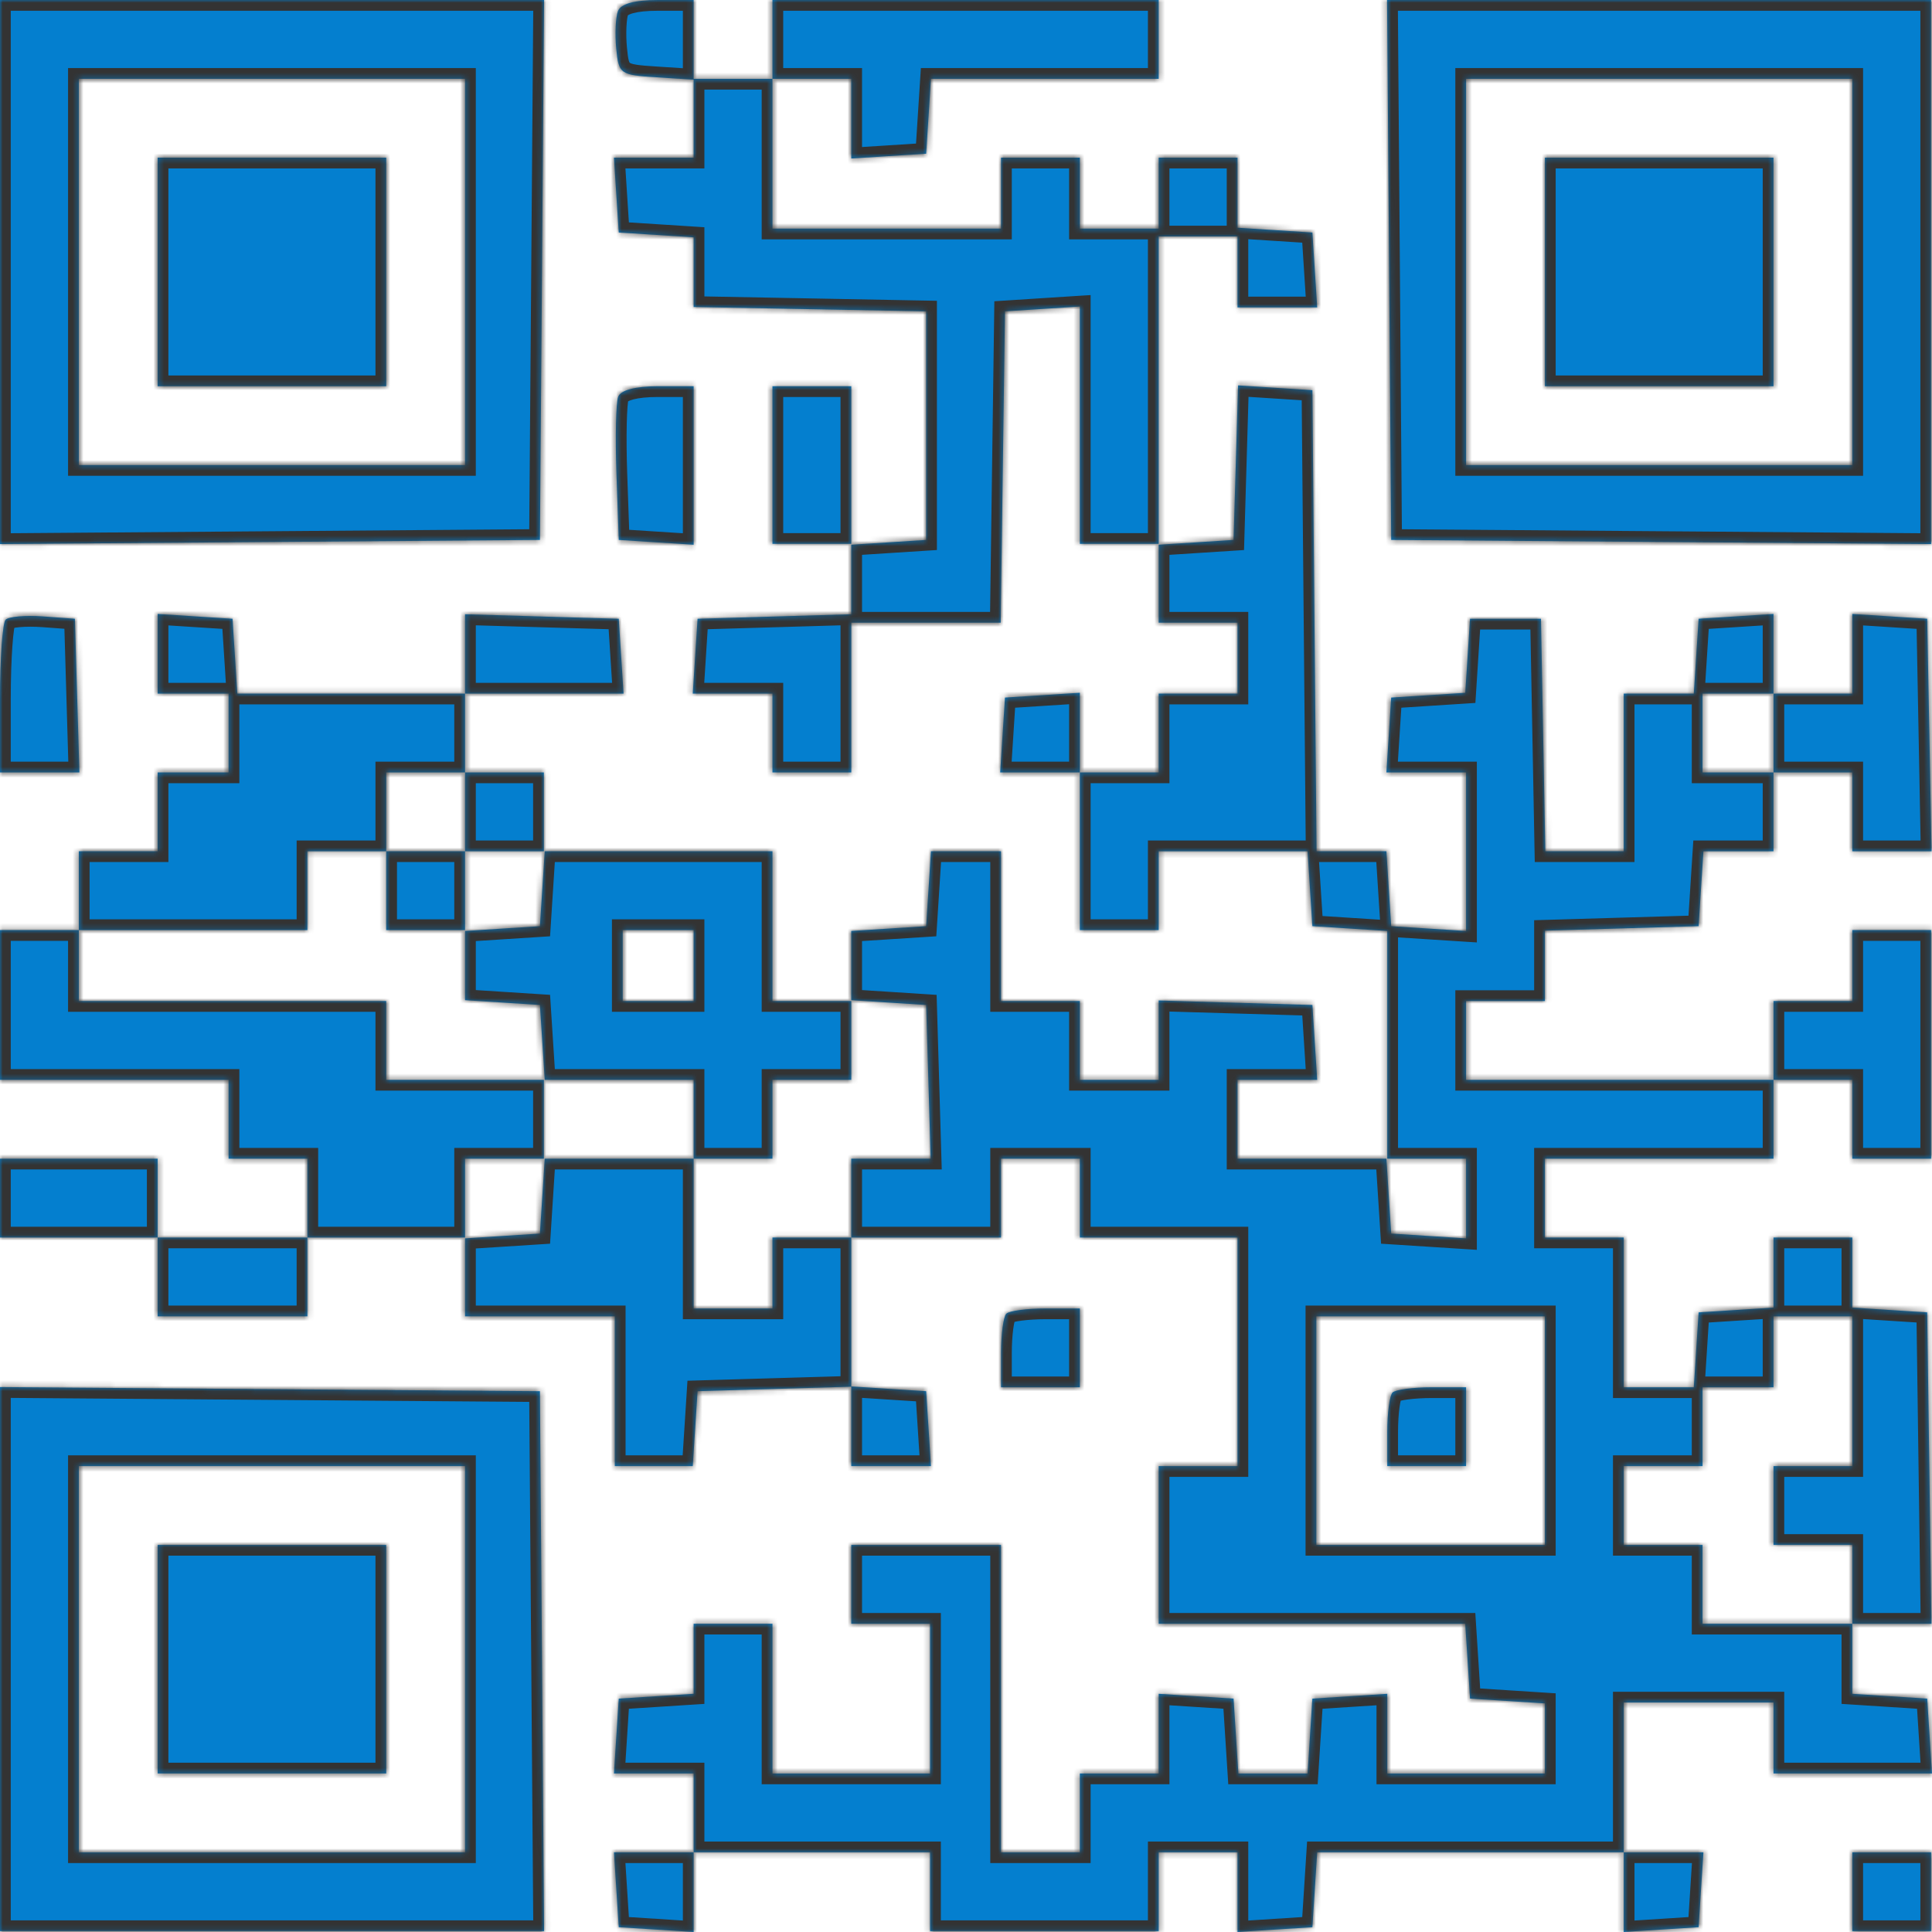 <svg width="359" height="359" viewBox="0 0 359 359" fill="none" xmlns="http://www.w3.org/2000/svg">
<mask id="path-1-inside-1_2214_2236" fill="white">
<path fill-rule="evenodd" clip-rule="evenodd" d="M0 50.549V101.099L50.164 100.714L100.328 100.328L100.714 50.164L101.099 0H50.549H0V50.549ZM114.826 2.058C114.392 3.189 114.247 6.32 114.506 9.015C114.959 13.744 115.217 13.93 121.932 14.361L128.889 14.808V22.05V29.293H121.485H114.081L114.528 36.25L114.975 43.207L121.932 43.654L128.889 44.101V50.571V57.044L150.493 57.448L172.096 57.854V79.091V100.328L165.139 100.775L158.182 101.222V86.495V71.768H150.859H143.536V86.414V101.061H150.859H158.182V107.599V114.137L143.902 114.556L129.621 114.975L129.175 121.932L128.728 128.889H136.132H143.536V136.212V143.536H150.859H158.182V129.621V115.707H172.065H185.949L186.346 86.78L186.743 57.854L193.7 57.407L200.657 56.96V79.01V101.061H207.98H215.303V108.384V115.707H222.627H229.95V122.298V128.889H222.627H215.303V136.212V143.536H207.98H200.657V136.132V128.728L193.7 129.175L186.743 129.621L186.296 136.578L185.849 143.536H193.253H200.657V158.182V172.829H207.98H215.303V165.505V158.182H229.137H242.971L243.417 165.139L243.864 172.096L250.821 172.543L257.778 172.99V194.146V215.303H243.864H229.95V207.98V200.657H237.354H244.757L244.311 193.7L243.864 186.743L229.584 186.324L215.303 185.905V193.281V200.657H207.98H200.657V193.334V186.01H193.334H186.01V172.096V158.182H179.5H172.99L172.543 165.139L172.096 172.096L165.139 172.543L158.182 172.99V179.5V186.01H150.859H143.536V172.096V158.182H122.298H101.061V150.859V143.536H93.737H86.414V136.212V128.889H101.141H115.868L115.422 121.932L114.975 114.975L100.695 114.556L86.414 114.137V121.513V128.889H65.257H44.101L43.654 121.932L43.207 114.975L36.25 114.528L29.293 114.081V121.485V128.889H35.884H42.475V136.212V143.536H35.884H29.293V150.859V158.182H21.97H14.646V165.505V172.829H7.323H0V186.743V200.657H21.237H42.475V207.98V215.303H49.798H57.121V222.627V229.95H43.207H29.293V222.627V215.303H14.646H0V222.627V229.95H14.646H29.293V237.273V244.596H43.207H57.121V237.273V229.95H71.768H86.414V237.273V244.596H100.328H114.243V258.51V272.425H121.485H128.728L129.175 265.468L129.621 258.51L143.902 258.092L158.182 257.673V265.049V272.425H165.586H172.99L172.543 265.468L172.096 258.51L165.139 258.064L158.182 257.617V243.783V229.95H172.096H186.01V222.627V215.303H193.334H200.657V222.627V229.95H215.303H229.95V251.187V272.425H222.627H215.303V287.071V301.718H243.783H272.264L272.71 308.675L273.157 315.632L280.114 316.078L287.071 316.525V323.036V329.546H272.425H257.778V322.142V314.738L250.821 315.185L243.864 315.632L243.417 322.589L242.971 329.546H236.541H230.111L229.664 322.589L229.217 315.632L222.26 315.185L215.303 314.738V322.142V329.546H207.98H200.657V336.869V344.192H193.334H186.01V315.632V287.071H172.096H158.182V294.394V301.718H165.505H172.829V315.632V329.546H158.182H143.536V315.632V301.718H136.212H128.889V308.228V314.738L121.932 315.185L114.975 315.632L114.528 322.589L114.081 329.546H121.485H128.889V336.869V344.192H121.485H114.081L114.528 351.15L114.975 358.107L121.932 358.553L128.889 359V351.596V344.192H150.859H172.829V351.516V358.839H194.066H215.303V351.516V344.192H222.627H229.95V351.596V359L236.907 358.553L243.864 358.107L244.311 351.15L244.757 344.192H273.237H301.718V351.596V359L308.675 358.553L315.632 358.107L316.078 351.15L316.525 344.192H309.121H301.718V330.278V316.364H315.632H329.546V322.955V329.546H344.273H359L358.553 322.589L358.107 315.632L351.15 315.185L344.192 314.738V308.228V301.718H351.546H358.9L358.504 272.791L358.107 243.864L351.15 243.417L344.192 242.971V236.46V229.95H336.869H329.546V236.46V242.971L322.589 243.417L315.632 243.864L315.185 250.821L314.738 257.778H308.228H301.718V243.864V229.95H294.394H287.071V222.627V215.303H308.309H329.546V207.98V200.657H336.869H344.192V207.98V215.303H351.516H358.839V194.066V172.829H351.516H344.192V179.419V186.01H336.869H329.546V193.334V200.657H300.985H272.425V193.334V186.01H279.748H287.071V179.472V172.934L301.351 172.515L315.632 172.096L316.078 165.139L316.525 158.182H323.036H329.546V150.859V143.536H336.869H344.192V150.859V158.182H351.555H358.917L358.512 136.578L358.107 114.975L351.15 114.528L344.192 114.081V121.485V128.889H336.869H329.546V121.485V114.081L322.589 114.528L315.632 114.975L315.185 121.932L314.738 128.889H308.228H301.718V143.536V158.182H294.434H287.149L286.744 136.578L286.339 114.975H279.748H273.157L272.713 121.854L272.271 128.735L265.39 129.178L258.51 129.621L258.064 136.578L257.617 143.536H265.021H272.425V158.263V172.99L265.468 172.543L258.51 172.096L258.064 165.139L257.617 158.182H251.129H244.64L244.252 115.341L243.864 72.5L236.961 72.056L230.058 71.611L229.638 85.971L229.217 100.328L222.26 100.775L215.303 101.222V72.581V43.94H222.627H229.95V50.53V57.121H237.354H244.757L244.311 50.164L243.864 43.207L236.907 42.76L229.95 42.314V35.803V29.293H222.627H215.303V35.884V42.475H207.98H200.657V35.884V29.293H193.334H186.01V35.884V42.475H164.773H143.536V28.561V14.646H150.859H158.182V22.05V29.454L165.139 29.007L172.096 28.561L172.543 21.604L172.99 14.646H194.146H215.303V7.323V0H179.419H143.536V7.323V14.646H136.212H128.889V7.323V0H122.253C117.904 0 115.343 0.709 114.826 2.058ZM258.125 50.164L258.51 100.328L308.675 100.714L358.839 101.099V50.549V0H308.289H257.74L258.125 50.164ZM86.414 50.53V86.414H50.53H14.646V50.53V14.646H50.53H86.414V50.53ZM344.192 50.53V86.414H308.309H272.425V50.53V14.646H308.309H344.192V50.53ZM29.293 50.53V71.768H50.53H71.768V50.53V29.293H50.53H29.293V50.53ZM287.071 50.53V71.768H308.309H329.546V50.53V29.293H308.309H287.071V50.53ZM114.865 73.722C114.454 74.795 114.31 81.222 114.546 88.002L114.975 100.328L121.932 100.775L128.889 101.222V86.495V71.768H122.253C118.073 71.768 115.338 72.491 114.865 73.722ZM1.046 115.151C0.47 115.725 0 122.346 0 129.866V143.536H7.376H14.752L14.333 129.255L13.914 114.975L8.003 114.54C4.751 114.301 1.62 114.575 1.046 115.151ZM329.546 136.212V143.536H322.955H316.364V136.212V128.889H322.955H329.546V136.212ZM86.414 150.859V158.182H93.818H101.222L100.775 165.139L100.328 172.096L93.371 172.543L86.414 172.99V179.419V185.849L93.371 186.296L100.328 186.743L100.775 193.7L101.222 200.657H115.055H128.889V207.98V215.303H136.212H143.536V207.98V200.657H150.859H158.182V193.253V185.849L165.139 186.296L172.096 186.743L172.515 201.023L172.934 215.303H165.558H158.182V222.627V229.95H150.859H143.536V236.541V243.132H136.212H128.889V229.217V215.303H115.055H101.222L100.775 222.26L100.328 229.217L93.371 229.664L86.414 230.111V222.707V215.303H93.737H101.061V207.98V200.657H86.414H71.768V193.334V186.01H43.207H14.646V179.419V172.829H35.884H57.121V165.505V158.182H64.445H71.768V150.859V143.536H79.091H86.414V150.859ZM71.768 165.505V172.829H79.091H86.414V165.505V158.182H79.091H71.768V165.505ZM128.889 179.419V186.01H122.298H115.707V179.419V172.829H122.298H128.889V179.419ZM272.425 222.707V230.111L265.468 229.664L258.51 229.217L258.064 222.26L257.617 215.303H265.021H272.425V222.707ZM186.987 244.109C186.45 244.645 186.01 247.94 186.01 251.432V257.778H193.334H200.657V250.455V243.132H194.311C190.819 243.132 187.523 243.571 186.987 244.109ZM287.071 265.834V287.071H265.834H244.596V265.834V244.596H265.834H287.071V265.834ZM344.192 258.51V272.425H336.869H329.546V279.748V287.071H336.869H344.192V294.394V301.718H330.278H316.364V294.394V287.071H309.041H301.718V279.748V272.425H309.041H316.364V265.101V257.778H322.955H329.546V251.187V244.596H336.869H344.192V258.51ZM0 308.289V358.839H50.549H101.099L100.714 308.675L100.328 258.51L50.164 258.125L0 257.74V308.289ZM258.755 258.755C258.218 259.291 257.778 262.587 257.778 266.078V272.425H265.101H272.425V265.101V257.778H266.078C262.587 257.778 259.291 258.218 258.755 258.755ZM86.414 308.309V344.192H50.53H14.646V308.309V272.425H50.53H86.414V308.309ZM29.293 308.309V329.546H50.53H71.768V308.309V287.071H50.53H29.293V308.309ZM344.192 351.516V358.839H351.516H358.839V351.516V344.192H351.516H344.192V351.516Z"/>
</mask>
<path fill-rule="evenodd" clip-rule="evenodd" d="M0 50.549V101.099L50.164 100.714L100.328 100.328L100.714 50.164L101.099 0H50.549H0V50.549ZM114.826 2.058C114.392 3.189 114.247 6.32 114.506 9.015C114.959 13.744 115.217 13.93 121.932 14.361L128.889 14.808V22.05V29.293H121.485H114.081L114.528 36.25L114.975 43.207L121.932 43.654L128.889 44.101V50.571V57.044L150.493 57.448L172.096 57.854V79.091V100.328L165.139 100.775L158.182 101.222V86.495V71.768H150.859H143.536V86.414V101.061H150.859H158.182V107.599V114.137L143.902 114.556L129.621 114.975L129.175 121.932L128.728 128.889H136.132H143.536V136.212V143.536H150.859H158.182V129.621V115.707H172.065H185.949L186.346 86.78L186.743 57.854L193.7 57.407L200.657 56.96V79.01V101.061H207.98H215.303V108.384V115.707H222.627H229.95V122.298V128.889H222.627H215.303V136.212V143.536H207.98H200.657V136.132V128.728L193.7 129.175L186.743 129.621L186.296 136.578L185.849 143.536H193.253H200.657V158.182V172.829H207.98H215.303V165.505V158.182H229.137H242.971L243.417 165.139L243.864 172.096L250.821 172.543L257.778 172.99V194.146V215.303H243.864H229.95V207.98V200.657H237.354H244.757L244.311 193.7L243.864 186.743L229.584 186.324L215.303 185.905V193.281V200.657H207.98H200.657V193.334V186.01H193.334H186.01V172.096V158.182H179.5H172.99L172.543 165.139L172.096 172.096L165.139 172.543L158.182 172.99V179.5V186.01H150.859H143.536V172.096V158.182H122.298H101.061V150.859V143.536H93.737H86.414V136.212V128.889H101.141H115.868L115.422 121.932L114.975 114.975L100.695 114.556L86.414 114.137V121.513V128.889H65.257H44.101L43.654 121.932L43.207 114.975L36.25 114.528L29.293 114.081V121.485V128.889H35.884H42.475V136.212V143.536H35.884H29.293V150.859V158.182H21.97H14.646V165.505V172.829H7.323H0V186.743V200.657H21.237H42.475V207.98V215.303H49.798H57.121V222.627V229.95H43.207H29.293V222.627V215.303H14.646H0V222.627V229.95H14.646H29.293V237.273V244.596H43.207H57.121V237.273V229.95H71.768H86.414V237.273V244.596H100.328H114.243V258.51V272.425H121.485H128.728L129.175 265.468L129.621 258.51L143.902 258.092L158.182 257.673V265.049V272.425H165.586H172.99L172.543 265.468L172.096 258.51L165.139 258.064L158.182 257.617V243.783V229.95H172.096H186.01V222.627V215.303H193.334H200.657V222.627V229.95H215.303H229.95V251.187V272.425H222.627H215.303V287.071V301.718H243.783H272.264L272.71 308.675L273.157 315.632L280.114 316.078L287.071 316.525V323.036V329.546H272.425H257.778V322.142V314.738L250.821 315.185L243.864 315.632L243.417 322.589L242.971 329.546H236.541H230.111L229.664 322.589L229.217 315.632L222.26 315.185L215.303 314.738V322.142V329.546H207.98H200.657V336.869V344.192H193.334H186.01V315.632V287.071H172.096H158.182V294.394V301.718H165.505H172.829V315.632V329.546H158.182H143.536V315.632V301.718H136.212H128.889V308.228V314.738L121.932 315.185L114.975 315.632L114.528 322.589L114.081 329.546H121.485H128.889V336.869V344.192H121.485H114.081L114.528 351.15L114.975 358.107L121.932 358.553L128.889 359V351.596V344.192H150.859H172.829V351.516V358.839H194.066H215.303V351.516V344.192H222.627H229.95V351.596V359L236.907 358.553L243.864 358.107L244.311 351.15L244.757 344.192H273.237H301.718V351.596V359L308.675 358.553L315.632 358.107L316.078 351.15L316.525 344.192H309.121H301.718V330.278V316.364H315.632H329.546V322.955V329.546H344.273H359L358.553 322.589L358.107 315.632L351.15 315.185L344.192 314.738V308.228V301.718H351.546H358.9L358.504 272.791L358.107 243.864L351.15 243.417L344.192 242.971V236.46V229.95H336.869H329.546V236.46V242.971L322.589 243.417L315.632 243.864L315.185 250.821L314.738 257.778H308.228H301.718V243.864V229.95H294.394H287.071V222.627V215.303H308.309H329.546V207.98V200.657H336.869H344.192V207.98V215.303H351.516H358.839V194.066V172.829H351.516H344.192V179.419V186.01H336.869H329.546V193.334V200.657H300.985H272.425V193.334V186.01H279.748H287.071V179.472V172.934L301.351 172.515L315.632 172.096L316.078 165.139L316.525 158.182H323.036H329.546V150.859V143.536H336.869H344.192V150.859V158.182H351.555H358.917L358.512 136.578L358.107 114.975L351.15 114.528L344.192 114.081V121.485V128.889H336.869H329.546V121.485V114.081L322.589 114.528L315.632 114.975L315.185 121.932L314.738 128.889H308.228H301.718V143.536V158.182H294.434H287.149L286.744 136.578L286.339 114.975H279.748H273.157L272.713 121.854L272.271 128.735L265.39 129.178L258.51 129.621L258.064 136.578L257.617 143.536H265.021H272.425V158.263V172.99L265.468 172.543L258.51 172.096L258.064 165.139L257.617 158.182H251.129H244.64L244.252 115.341L243.864 72.5L236.961 72.056L230.058 71.611L229.638 85.971L229.217 100.328L222.26 100.775L215.303 101.222V72.581V43.94H222.627H229.95V50.53V57.121H237.354H244.757L244.311 50.164L243.864 43.207L236.907 42.76L229.95 42.314V35.803V29.293H222.627H215.303V35.884V42.475H207.98H200.657V35.884V29.293H193.334H186.01V35.884V42.475H164.773H143.536V28.561V14.646H150.859H158.182V22.05V29.454L165.139 29.007L172.096 28.561L172.543 21.604L172.99 14.646H194.146H215.303V7.323V0H179.419H143.536V7.323V14.646H136.212H128.889V7.323V0H122.253C117.904 0 115.343 0.709 114.826 2.058ZM258.125 50.164L258.51 100.328L308.675 100.714L358.839 101.099V50.549V0H308.289H257.74L258.125 50.164ZM86.414 50.53V86.414H50.53H14.646V50.53V14.646H50.53H86.414V50.53ZM344.192 50.53V86.414H308.309H272.425V50.53V14.646H308.309H344.192V50.53ZM29.293 50.53V71.768H50.53H71.768V50.53V29.293H50.53H29.293V50.53ZM287.071 50.53V71.768H308.309H329.546V50.53V29.293H308.309H287.071V50.53ZM114.865 73.722C114.454 74.795 114.31 81.222 114.546 88.002L114.975 100.328L121.932 100.775L128.889 101.222V86.495V71.768H122.253C118.073 71.768 115.338 72.491 114.865 73.722ZM1.046 115.151C0.47 115.725 0 122.346 0 129.866V143.536H7.376H14.752L14.333 129.255L13.914 114.975L8.003 114.54C4.751 114.301 1.62 114.575 1.046 115.151ZM329.546 136.212V143.536H322.955H316.364V136.212V128.889H322.955H329.546V136.212ZM86.414 150.859V158.182H93.818H101.222L100.775 165.139L100.328 172.096L93.371 172.543L86.414 172.99V179.419V185.849L93.371 186.296L100.328 186.743L100.775 193.7L101.222 200.657H115.055H128.889V207.98V215.303H136.212H143.536V207.98V200.657H150.859H158.182V193.253V185.849L165.139 186.296L172.096 186.743L172.515 201.023L172.934 215.303H165.558H158.182V222.627V229.95H150.859H143.536V236.541V243.132H136.212H128.889V229.217V215.303H115.055H101.222L100.775 222.26L100.328 229.217L93.371 229.664L86.414 230.111V222.707V215.303H93.737H101.061V207.98V200.657H86.414H71.768V193.334V186.01H43.207H14.646V179.419V172.829H35.884H57.121V165.505V158.182H64.445H71.768V150.859V143.536H79.091H86.414V150.859ZM71.768 165.505V172.829H79.091H86.414V165.505V158.182H79.091H71.768V165.505ZM128.889 179.419V186.01H122.298H115.707V179.419V172.829H122.298H128.889V179.419ZM272.425 222.707V230.111L265.468 229.664L258.51 229.217L258.064 222.26L257.617 215.303H265.021H272.425V222.707ZM186.987 244.109C186.45 244.645 186.01 247.94 186.01 251.432V257.778H193.334H200.657V250.455V243.132H194.311C190.819 243.132 187.523 243.571 186.987 244.109ZM287.071 265.834V287.071H265.834H244.596V265.834V244.596H265.834H287.071V265.834ZM344.192 258.51V272.425H336.869H329.546V279.748V287.071H336.869H344.192V294.394V301.718H330.278H316.364V294.394V287.071H309.041H301.718V279.748V272.425H309.041H316.364V265.101V257.778H322.955H329.546V251.187V244.596H336.869H344.192V258.51ZM0 308.289V358.839H50.549H101.099L100.714 308.675L100.328 258.51L50.164 258.125L0 257.74V308.289ZM258.755 258.755C258.218 259.291 257.778 262.587 257.778 266.078V272.425H265.101H272.425V265.101V257.778H266.078C262.587 257.778 259.291 258.218 258.755 258.755ZM86.414 308.309V344.192H50.53H14.646V308.309V272.425H50.53H86.414V308.309ZM29.293 308.309V329.546H50.53H71.768V308.309V287.071H50.53H29.293V308.309ZM344.192 351.516V358.839H351.516H358.839V351.516V344.192H351.516H344.192V351.516Z" fill="#047FCF"/>
<path d="M0 101.099H-2V103.114L0.015 103.099L0 101.099ZM50.164 100.714L50.149 98.714L50.149 98.714L50.164 100.714ZM100.328 100.328L100.344 102.328L102.313 102.313L102.328 100.344L100.328 100.328ZM100.714 50.164L98.714 50.149L98.714 50.149L100.714 50.164ZM101.099 0L103.099 0.015L103.114 -2H101.099V0ZM0 0V-2H-2V0H0ZM114.826 2.058L116.693 2.774L116.693 2.774L114.826 2.058ZM114.506 9.015L116.497 8.824L116.497 8.823L114.506 9.015ZM121.932 14.361L122.06 12.365L122.06 12.365L121.932 14.361ZM128.889 14.808H130.889V12.932L129.017 12.812L128.889 14.808ZM128.889 29.293V31.293H130.889V29.293H128.889ZM114.081 29.293V27.293H111.949L112.086 29.421L114.081 29.293ZM114.528 36.25L112.532 36.378L112.532 36.378L114.528 36.25ZM114.975 43.207L112.979 43.335L113.092 45.09L114.847 45.203L114.975 43.207ZM121.932 43.654L122.06 41.658L122.06 41.658L121.932 43.654ZM128.889 44.101H130.889V42.225L129.017 42.105L128.889 44.101ZM128.889 57.044H126.889V59.007L128.852 59.043L128.889 57.044ZM150.493 57.448L150.53 55.448L150.53 55.448L150.493 57.448ZM172.096 57.854H174.096V55.891L172.134 55.854L172.096 57.854ZM172.096 100.328L172.224 102.324L174.096 102.204V100.328H172.096ZM165.139 100.775L165.011 98.779L165.011 98.779L165.139 100.775ZM158.182 101.222H156.182V103.354L158.31 103.218L158.182 101.222ZM158.182 71.768H160.182V69.768H158.182V71.768ZM143.536 71.768V69.768H141.536V71.768H143.536ZM143.536 101.061H141.536V103.061H143.536V101.061ZM158.182 101.061H160.182V99.061H158.182V101.061ZM158.182 114.137L158.241 116.136L160.182 116.079V114.137H158.182ZM143.902 114.556L143.843 112.557L143.843 112.557L143.902 114.556ZM129.621 114.975L129.563 112.976L127.742 113.029L127.626 114.847L129.621 114.975ZM129.175 121.932L131.171 122.06L131.171 122.06L129.175 121.932ZM128.728 128.889L126.732 128.761L126.595 130.889H128.728V128.889ZM143.536 128.889H145.536V126.889H143.536V128.889ZM143.536 143.536H141.536V145.536H143.536V143.536ZM158.182 143.536V145.536H160.182V143.536H158.182ZM158.182 115.707V113.707H156.182V115.707H158.182ZM185.949 115.707V117.707H187.922L187.949 115.735L185.949 115.707ZM186.346 86.78L188.346 86.808L188.346 86.808L186.346 86.78ZM186.743 57.854L186.615 55.858L184.768 55.976L184.743 57.826L186.743 57.854ZM193.7 57.407L193.828 59.403L193.828 59.403L193.7 57.407ZM200.657 56.96H202.657V54.828L200.529 54.964L200.657 56.96ZM200.657 101.061H198.657V103.061H200.657V101.061ZM215.303 101.061H217.303V99.061H215.303V101.061ZM215.303 115.707H213.303V117.707H215.303V115.707ZM229.95 115.707H231.95V113.707H229.95V115.707ZM229.95 128.889V130.889H231.95V128.889H229.95ZM215.303 128.889V126.889H213.303V128.889H215.303ZM215.303 143.536V145.536H217.303V143.536H215.303ZM200.657 128.728H202.657V126.595L200.529 126.732L200.657 128.728ZM193.7 129.175L193.828 131.171L193.828 131.171L193.7 129.175ZM186.743 129.621L186.615 127.626L184.859 127.738L184.747 129.493L186.743 129.621ZM186.296 136.578L188.292 136.707L188.292 136.707L186.296 136.578ZM185.849 143.536L183.853 143.407L183.717 145.536H185.849V143.536ZM200.657 172.829H198.657V174.829H200.657V172.829ZM215.303 172.829V174.829H217.303V172.829H215.303ZM215.303 158.182V156.182H213.303V158.182H215.303ZM242.971 158.182L244.966 158.054L244.846 156.182H242.971V158.182ZM243.417 165.139L245.413 165.011L245.413 165.011L243.417 165.139ZM243.864 172.096L241.868 172.224L241.981 173.979L243.736 174.092L243.864 172.096ZM250.821 172.543L250.949 170.547L250.949 170.547L250.821 172.543ZM257.778 172.99H259.778V171.114L257.906 170.994L257.778 172.99ZM257.778 215.303V217.303H259.778V215.303H257.778ZM229.95 215.303H227.95V217.303H229.95V215.303ZM229.95 200.657V198.657H227.95V200.657H229.95ZM244.757 200.657V202.657H246.89L246.753 200.529L244.757 200.657ZM244.311 193.7L242.315 193.828L242.315 193.828L244.311 193.7ZM243.864 186.743L245.86 186.615L245.743 184.797L243.923 184.744L243.864 186.743ZM229.584 186.324L229.525 188.323L229.525 188.323L229.584 186.324ZM215.303 185.905L215.362 183.906L213.303 183.845V185.905H215.303ZM215.303 200.657V202.657H217.303V200.657H215.303ZM200.657 200.657H198.657V202.657H200.657V200.657ZM200.657 186.01H202.657V184.01H200.657V186.01ZM186.01 186.01H184.01V188.01H186.01V186.01ZM186.01 158.182H188.01V156.182H186.01V158.182ZM172.99 158.182V156.182H171.114L170.994 158.054L172.99 158.182ZM172.543 165.139L170.547 165.011L170.547 165.011L172.543 165.139ZM172.096 172.096L172.224 174.092L173.979 173.979L174.092 172.224L172.096 172.096ZM165.139 172.543L165.011 170.547L165.011 170.547L165.139 172.543ZM158.182 172.99L158.054 170.994L156.182 171.114V172.99H158.182ZM158.182 186.01V188.01H160.182V186.01H158.182ZM143.536 186.01H141.536V188.01H143.536V186.01ZM143.536 158.182H145.536V156.182H143.536V158.182ZM101.061 158.182H99.061V160.182H101.061V158.182ZM101.061 143.536H103.061V141.536H101.061V143.536ZM115.868 128.889V130.889H118.001L117.864 128.761L115.868 128.889ZM115.422 121.932L113.426 122.06L113.426 122.06L115.422 121.932ZM114.975 114.975L116.971 114.847L116.854 113.029L115.034 112.976L114.975 114.975ZM100.695 114.556L100.753 112.557L100.753 112.557L100.695 114.556ZM86.414 114.137L86.473 112.138L84.414 112.078V114.137H86.414ZM44.101 128.889L42.105 129.017L42.225 130.889H44.101V128.889ZM43.654 121.932L41.658 122.06L41.658 122.06L43.654 121.932ZM43.207 114.975L45.203 114.847L45.09 113.092L43.335 112.979L43.207 114.975ZM36.25 114.528L36.378 112.532L36.378 112.532L36.25 114.528ZM29.293 114.081L29.421 112.086L27.293 111.949V114.081H29.293ZM29.293 128.889H27.293V130.889H29.293V128.889ZM42.475 128.889H44.475V126.889H42.475V128.889ZM42.475 143.536V145.536H44.475V143.536H42.475ZM29.293 143.536V141.536H27.293V143.536H29.293ZM29.293 158.182V160.182H31.293V158.182H29.293ZM14.646 158.182V156.182H12.646V158.182H14.646ZM0 172.829V170.829H-2V172.829H0ZM0 200.657H-2V202.657H0V200.657ZM42.475 200.657H44.475V198.657H42.475V200.657ZM42.475 215.303H40.475V217.303H42.475V215.303ZM57.121 215.303H59.121V213.303H57.121V215.303ZM29.293 215.303H31.293V213.303H29.293V215.303ZM0 215.303V213.303H-2V215.303H0ZM0 229.95H-2V231.95H0V229.95ZM29.293 244.596H27.293V246.596H29.293V244.596ZM57.121 244.596V246.596H59.121V244.596H57.121ZM86.414 229.95H88.414V227.95H86.414V229.95ZM86.414 244.596H84.414V246.596H86.414V244.596ZM114.243 244.596H116.243V242.596H114.243V244.596ZM114.243 272.425H112.243V274.425H114.243V272.425ZM128.728 272.425V274.425H130.604L130.724 272.553L128.728 272.425ZM129.175 265.468L127.179 265.339L127.179 265.339L129.175 265.468ZM129.621 258.51L129.563 256.511L127.742 256.565L127.626 258.382L129.621 258.51ZM158.182 257.673H160.182V255.613L158.123 255.674L158.182 257.673ZM158.182 272.425H156.182V274.425H158.182V272.425ZM172.99 272.425V274.425H175.122L174.986 272.296L172.99 272.425ZM172.543 265.468L170.547 265.596L170.547 265.596L172.543 265.468ZM172.096 258.51L174.092 258.382L173.979 256.627L172.224 256.515L172.096 258.51ZM165.139 258.064L165.011 260.06L165.011 260.06L165.139 258.064ZM158.182 257.617H156.182V259.493L158.054 259.613L158.182 257.617ZM186.01 229.95V231.95H188.01V229.95H186.01ZM186.01 215.303V213.303H184.01V215.303H186.01ZM200.657 215.303H202.657V213.303H200.657V215.303ZM200.657 229.95H198.657V231.95H200.657V229.95ZM229.95 229.95H231.95V227.95H229.95V229.95ZM229.95 272.425V274.425H231.95V272.425H229.95ZM215.303 272.425V270.425H213.303V272.425H215.303ZM215.303 301.718H213.303V303.718H215.303V301.718ZM272.264 301.718L274.259 301.589L274.139 299.718H272.264V301.718ZM272.71 308.675L274.706 308.547L274.706 308.547L272.71 308.675ZM273.157 315.632L271.161 315.76L271.274 317.515L273.029 317.628L273.157 315.632ZM280.114 316.078L280.242 314.083L280.242 314.083L280.114 316.078ZM287.071 316.525H289.071V314.65L287.199 314.529L287.071 316.525ZM287.071 329.546V331.546H289.071V329.546H287.071ZM257.778 329.546H255.778V331.546H257.778V329.546ZM257.778 314.738H259.778V312.606L257.65 312.742L257.778 314.738ZM250.821 315.185L250.949 317.181L250.949 317.181L250.821 315.185ZM243.864 315.632L243.736 313.636L241.981 313.749L241.868 315.504L243.864 315.632ZM243.417 322.589L245.413 322.717L245.413 322.717L243.417 322.589ZM242.971 329.546V331.546H244.846L244.966 329.674L242.971 329.546ZM230.111 329.546L228.115 329.674L228.235 331.546H230.111V329.546ZM229.664 322.589L227.668 322.717L227.668 322.717L229.664 322.589ZM229.217 315.632L231.213 315.504L231.101 313.749L229.346 313.636L229.217 315.632ZM222.26 315.185L222.132 317.181L222.132 317.181L222.26 315.185ZM215.303 314.738L215.431 312.742L213.303 312.606V314.738H215.303ZM215.303 329.546V331.546H217.303V329.546H215.303ZM200.657 329.546V327.546H198.657V329.546H200.657ZM200.657 344.192V346.192H202.657V344.192H200.657ZM186.01 344.192H184.01V346.192H186.01V344.192ZM186.01 287.071H188.01V285.071H186.01V287.071ZM158.182 287.071V285.071H156.182V287.071H158.182ZM158.182 301.718H156.182V303.718H158.182V301.718ZM172.829 301.718H174.829V299.718H172.829V301.718ZM172.829 329.546V331.546H174.829V329.546H172.829ZM143.536 329.546H141.536V331.546H143.536V329.546ZM143.536 301.718H145.536V299.718H143.536V301.718ZM128.889 301.718V299.718H126.889V301.718H128.889ZM128.889 314.738L129.017 316.734L130.889 316.614V314.738H128.889ZM121.932 315.185L122.06 317.181L122.06 317.181L121.932 315.185ZM114.975 315.632L114.847 313.636L113.092 313.749L112.979 315.504L114.975 315.632ZM114.528 322.589L112.532 322.461L112.532 322.461L114.528 322.589ZM114.081 329.546L112.086 329.418L111.949 331.546H114.081V329.546ZM128.889 329.546H130.889V327.546H128.889V329.546ZM114.081 344.192V342.192H111.949L112.086 344.321L114.081 344.192ZM114.528 351.15L112.532 351.278L112.532 351.278L114.528 351.15ZM114.975 358.107L112.979 358.235L113.092 359.99L114.847 360.102L114.975 358.107ZM121.932 358.553L122.06 356.557L122.06 356.557L121.932 358.553ZM128.889 359L128.761 360.996L130.889 361.133V359H128.889ZM172.829 344.192H174.829V342.192H172.829V344.192ZM172.829 358.839H170.829V360.839H172.829V358.839ZM215.303 358.839V360.839H217.303V358.839H215.303ZM215.303 344.192V342.192H213.303V344.192H215.303ZM229.95 344.192H231.95V342.192H229.95V344.192ZM229.95 359H227.95V361.133L230.078 360.996L229.95 359ZM236.907 358.553L236.779 356.557L236.779 356.557L236.907 358.553ZM243.864 358.107L243.992 360.102L245.747 359.99L245.86 358.235L243.864 358.107ZM244.311 351.15L242.315 351.021L242.315 351.021L244.311 351.15ZM244.757 344.192V342.192H242.882L242.762 344.064L244.757 344.192ZM301.718 359H299.718V361.133L301.846 360.996L301.718 359ZM308.675 358.553L308.547 356.557L308.547 356.557L308.675 358.553ZM315.632 358.107L315.76 360.102L317.515 359.99L317.628 358.235L315.632 358.107ZM316.078 351.15L314.083 351.021L314.083 351.021L316.078 351.15ZM316.525 344.192L318.521 344.321L318.658 342.192H316.525V344.192ZM301.718 316.364V314.364H299.718V316.364H301.718ZM329.546 316.364H331.546V314.364H329.546V316.364ZM329.546 329.546H327.546V331.546H329.546V329.546ZM359 329.546V331.546H361.133L360.996 329.418L359 329.546ZM358.553 322.589L356.557 322.717L356.557 322.717L358.553 322.589ZM358.107 315.632L360.102 315.504L359.99 313.749L358.235 313.636L358.107 315.632ZM351.15 315.185L351.021 317.181L351.021 317.181L351.15 315.185ZM344.192 314.738H342.192V316.614L344.064 316.734L344.192 314.738ZM358.9 301.718V303.718H360.928L360.9 301.69L358.9 301.718ZM358.504 272.791L360.503 272.763L360.503 272.763L358.504 272.791ZM358.107 243.864L360.106 243.837L360.081 241.987L358.235 241.868L358.107 243.864ZM351.15 243.417L351.278 241.421L351.278 241.421L351.15 243.417ZM344.192 242.971H342.192V244.846L344.064 244.966L344.192 242.971ZM344.192 229.95H346.192V227.95H344.192V229.95ZM329.546 229.95V227.95H327.546V229.95H329.546ZM329.546 242.971L329.674 244.966L331.546 244.846V242.971H329.546ZM322.589 243.417L322.717 245.413L322.717 245.413L322.589 243.417ZM315.632 243.864L315.504 241.868L313.749 241.981L313.636 243.736L315.632 243.864ZM315.185 250.821L317.181 250.949L317.181 250.949L315.185 250.821ZM314.738 257.778V259.778H316.614L316.734 257.906L314.738 257.778ZM301.718 257.778H299.718V259.778H301.718V257.778ZM301.718 229.95H303.718V227.95H301.718V229.95ZM287.071 229.95H285.071V231.95H287.071V229.95ZM287.071 215.303V213.303H285.071V215.303H287.071ZM329.546 215.303V217.303H331.546V215.303H329.546ZM344.192 200.657H346.192V198.657H344.192V200.657ZM344.192 215.303H342.192V217.303H344.192V215.303ZM358.839 215.303V217.303H360.839V215.303H358.839ZM358.839 172.829H360.839V170.829H358.839V172.829ZM344.192 172.829V170.829H342.192V172.829H344.192ZM344.192 186.01V188.01H346.192V186.01H344.192ZM329.546 186.01V184.01H327.546V186.01H329.546ZM272.425 200.657H270.425V202.657H272.425V200.657ZM272.425 186.01V184.01H270.425V186.01H272.425ZM287.071 186.01V188.01H289.071V186.01H287.071ZM287.071 172.934L287.012 170.935L285.071 170.992V172.934H287.071ZM301.351 172.515L301.293 170.516L301.293 170.516L301.351 172.515ZM315.632 172.096L315.69 174.095L317.511 174.042L317.628 172.224L315.632 172.096ZM316.078 165.139L314.083 165.011L314.083 165.011L316.078 165.139ZM316.525 158.182V156.182H314.65L314.529 158.054L316.525 158.182ZM329.546 158.182V160.182H331.546V158.182H329.546ZM344.192 143.536H346.192V141.536H344.192V143.536ZM344.192 158.182H342.192V160.182H344.192V158.182ZM358.917 158.182V160.182H360.954L360.916 158.145L358.917 158.182ZM358.512 136.578L360.512 136.541L360.512 136.541L358.512 136.578ZM358.107 114.975L360.106 114.937L360.072 113.097L358.235 112.979L358.107 114.975ZM351.15 114.528L351.278 112.532L351.278 112.532L351.15 114.528ZM344.192 114.081L344.321 112.086L342.192 111.949V114.081H344.192ZM344.192 128.889V130.889H346.192V128.889H344.192ZM329.546 114.081H331.546V111.949L329.418 112.086L329.546 114.081ZM322.589 114.528L322.461 112.532L322.461 112.532L322.589 114.528ZM315.632 114.975L315.504 112.979L313.749 113.092L313.636 114.847L315.632 114.975ZM315.185 121.932L317.181 122.06L317.181 122.06L315.185 121.932ZM314.738 128.889V130.889H316.614L316.734 129.017L314.738 128.889ZM301.718 128.889V126.889H299.718V128.889H301.718ZM301.718 158.182V160.182H303.718V158.182H301.718ZM287.149 158.182L285.149 158.219L285.186 160.182H287.149V158.182ZM286.744 136.578L288.744 136.541L288.744 136.541L286.744 136.578ZM286.339 114.975L288.338 114.937L288.302 112.975H286.339V114.975ZM273.157 114.975V112.975H271.282L271.161 114.846L273.157 114.975ZM272.713 121.854L270.717 121.726L270.717 121.726L272.713 121.854ZM272.271 128.735L272.399 130.731L274.154 130.618L274.267 128.864L272.271 128.735ZM265.39 129.178L265.262 127.182L265.261 127.182L265.39 129.178ZM258.51 129.621L258.382 127.626L256.627 127.739L256.515 129.493L258.51 129.621ZM258.064 136.578L260.06 136.707L260.06 136.707L258.064 136.578ZM257.617 143.536L255.621 143.407L255.484 145.536H257.617V143.536ZM272.425 143.536H274.425V141.536H272.425V143.536ZM272.425 172.99L272.296 174.986L274.425 175.122V172.99H272.425ZM265.468 172.543L265.596 170.547L265.596 170.547L265.468 172.543ZM258.51 172.096L256.515 172.224L256.627 173.979L258.382 174.092L258.51 172.096ZM258.064 165.139L260.06 165.011L260.06 165.011L258.064 165.139ZM257.617 158.182L259.613 158.054L259.493 156.182H257.617V158.182ZM244.64 158.182L242.64 158.2L242.658 160.182H244.64V158.182ZM244.252 115.341L242.252 115.359L242.252 115.359L244.252 115.341ZM243.864 72.5L245.864 72.482L245.847 70.624L243.992 70.504L243.864 72.5ZM236.961 72.056L236.832 74.052L236.833 74.052L236.961 72.056ZM230.058 71.611L230.187 69.615L228.12 69.482L228.059 71.552L230.058 71.611ZM229.638 85.971L231.637 86.029L231.637 86.029L229.638 85.971ZM229.217 100.328L229.346 102.324L231.163 102.208L231.217 100.387L229.217 100.328ZM222.26 100.775L222.389 102.771L222.389 102.771L222.26 100.775ZM215.303 101.222H213.303V103.354L215.431 103.218L215.303 101.222ZM215.303 43.94V41.94H213.303V43.94H215.303ZM229.95 43.94H231.95V41.94H229.95V43.94ZM229.95 57.121H227.95V59.121H229.95V57.121ZM244.757 57.121V59.121H246.89L246.753 56.993L244.757 57.121ZM244.311 50.164L242.315 50.292L242.315 50.292L244.311 50.164ZM243.864 43.207L245.86 43.079L245.747 41.324L243.992 41.211L243.864 43.207ZM236.907 42.76L236.779 44.756L236.779 44.756L236.907 42.76ZM229.95 42.314H227.95V44.189L229.822 44.31L229.95 42.314ZM229.95 29.293H231.95V27.293H229.95V29.293ZM215.303 29.293V27.293H213.303V29.293H215.303ZM215.303 42.475V44.475H217.303V42.475H215.303ZM200.657 42.475H198.657V44.475H200.657V42.475ZM200.657 29.293H202.657V27.293H200.657V29.293ZM186.01 29.293V27.293H184.01V29.293H186.01ZM186.01 42.475V44.475H188.01V42.475H186.01ZM143.536 42.475H141.536V44.475H143.536V42.475ZM158.182 14.646H160.182V12.646H158.182V14.646ZM158.182 29.454H156.182V31.587L158.31 31.45L158.182 29.454ZM165.139 29.007L165.011 27.012L165.011 27.012L165.139 29.007ZM172.096 28.561L172.224 30.556L173.979 30.444L174.092 28.689L172.096 28.561ZM172.543 21.604L170.547 21.475L170.547 21.475L172.543 21.604ZM172.99 14.646V12.646H171.114L170.994 14.518L172.99 14.646ZM215.303 14.646V16.646H217.303V14.646H215.303ZM215.303 0H217.303V-2H215.303V0ZM143.536 0V-2H141.536V0H143.536ZM128.889 14.646H126.889V16.646H128.889V14.646ZM128.889 0H130.889V-2H128.889V0ZM258.51 100.328L256.511 100.344L256.526 102.313L258.495 102.328L258.51 100.328ZM308.675 100.714L308.69 98.714L308.69 98.714L308.675 100.714ZM358.839 101.099L358.824 103.099L360.839 103.114V101.099H358.839ZM358.839 0H360.839V-2H358.839V0ZM257.74 0V-2H255.725L255.74 0.015L257.74 0ZM86.414 86.414V88.414H88.414V86.414H86.414ZM14.646 86.414H12.646V88.414H14.646V86.414ZM14.646 14.646V12.646H12.646V14.646H14.646ZM86.414 14.646H88.414V12.646H86.414V14.646ZM344.192 86.414V88.414H346.192V86.414H344.192ZM272.425 86.414H270.425V88.414H272.425V86.414ZM272.425 14.646V12.646H270.425V14.646H272.425ZM344.192 14.646H346.192V12.646H344.192V14.646ZM29.293 71.768H27.293V73.768H29.293V71.768ZM71.768 71.768V73.768H73.768V71.768H71.768ZM71.768 29.293H73.768V27.293H71.768V29.293ZM29.293 29.293V27.293H27.293V29.293H29.293ZM287.071 71.768H285.071V73.768H287.071V71.768ZM329.546 71.768V73.768H331.546V71.768H329.546ZM329.546 29.293H331.546V27.293H329.546V29.293ZM287.071 29.293V27.293H285.071V29.293H287.071ZM114.865 73.722L112.998 73.004L112.998 73.006L114.865 73.722ZM114.546 88.002L112.547 88.072L112.547 88.072L114.546 88.002ZM114.975 100.328L112.976 100.398L113.039 102.208L114.847 102.324L114.975 100.328ZM121.932 100.775L122.06 98.779L122.06 98.779L121.932 100.775ZM128.889 101.222L128.761 103.218L130.889 103.354V101.222H128.889ZM128.889 71.768H130.889V69.768H128.889V71.768ZM1.046 115.151L2.458 116.567L2.462 116.563L1.046 115.151ZM0 143.536H-2V145.536H0V143.536ZM14.752 143.536V145.536H16.811L16.751 143.477L14.752 143.536ZM14.333 129.255L16.332 129.197L16.332 129.197L14.333 129.255ZM13.914 114.975L15.913 114.916L15.86 113.113L14.061 112.98L13.914 114.975ZM8.003 114.54L8.15 112.545L8.149 112.545L8.003 114.54ZM316.364 143.536H314.364V145.536H316.364V143.536ZM316.364 128.889V126.889H314.364V128.889H316.364ZM101.222 158.182L103.218 158.31L103.354 156.182H101.222V158.182ZM100.775 165.139L98.779 165.011L98.779 165.011L100.775 165.139ZM100.328 172.096L100.457 174.092L102.212 173.979L102.324 172.224L100.328 172.096ZM93.371 172.543L93.243 170.547L93.243 170.547L93.371 172.543ZM86.414 172.99L86.286 170.994L84.414 171.114V172.99H86.414ZM86.414 185.849H84.414V187.725L86.286 187.845L86.414 185.849ZM93.371 186.296L93.243 188.292L93.243 188.292L93.371 186.296ZM100.328 186.743L102.324 186.615L102.212 184.859L100.457 184.747L100.328 186.743ZM100.775 193.7L98.779 193.828L98.779 193.828L100.775 193.7ZM101.222 200.657L99.226 200.785L99.346 202.657H101.222V200.657ZM128.889 200.657H130.889V198.657H128.889V200.657ZM143.536 215.303V217.303H145.536V215.303H143.536ZM143.536 200.657V198.657H141.536V200.657H143.536ZM158.182 200.657V202.657H160.182V200.657H158.182ZM158.182 185.849L158.31 183.853L156.182 183.717V185.849H158.182ZM165.139 186.296L165.011 188.292L165.011 188.292L165.139 186.296ZM172.096 186.743L174.095 186.684L174.042 184.864L172.224 184.747L172.096 186.743ZM172.515 201.023L170.516 201.082L170.516 201.082L172.515 201.023ZM172.934 215.303V217.303H174.994L174.933 215.245L172.934 215.303ZM158.182 215.303V213.303H156.182V215.303H158.182ZM143.536 229.95V227.95H141.536V229.95H143.536ZM143.536 243.132V245.132H145.536V243.132H143.536ZM128.889 243.132H126.889V245.132H128.889V243.132ZM101.222 215.303V213.303H99.346L99.226 215.175L101.222 215.303ZM100.775 222.26L102.771 222.389L102.771 222.389L100.775 222.26ZM100.328 229.217L100.457 231.213L102.212 231.101L102.324 229.346L100.328 229.217ZM93.371 229.664L93.499 231.66L93.499 231.66L93.371 229.664ZM86.414 230.111H84.414V232.243L86.542 232.107L86.414 230.111ZM86.414 215.303V213.303H84.414V215.303H86.414ZM101.061 215.303V217.303H103.061V215.303H101.061ZM101.061 200.657H103.061V198.657H101.061V200.657ZM71.768 200.657H69.768V202.657H71.768V200.657ZM71.768 186.01H73.768V184.01H71.768V186.01ZM14.646 186.01H12.646V188.01H14.646V186.01ZM57.121 172.829V174.829H59.121V172.829H57.121ZM57.121 158.182V156.182H55.121V158.182H57.121ZM71.768 143.536V141.536H69.768V143.536H71.768ZM71.768 172.829H69.768V174.829H71.768V172.829ZM86.414 172.829V174.829H88.414V172.829H86.414ZM128.889 186.01V188.01H130.889V186.01H128.889ZM115.707 186.01H113.707V188.01H115.707V186.01ZM115.707 172.829V170.829H113.707V172.829H115.707ZM128.889 172.829H130.889V170.829H128.889V172.829ZM272.425 230.111L272.296 232.107L274.425 232.243V230.111H272.425ZM265.468 229.664L265.339 231.66L265.339 231.66L265.468 229.664ZM258.51 229.217L256.515 229.346L256.627 231.101L258.382 231.213L258.51 229.217ZM258.064 222.26L260.06 222.132L260.06 222.132L258.064 222.26ZM257.617 215.303V213.303H255.484L255.621 215.432L257.617 215.303ZM272.425 215.303H274.425V213.303H272.425V215.303ZM186.987 244.109L188.4 245.525L188.403 245.521L186.987 244.109ZM186.01 257.778H184.01V259.778H186.01V257.778ZM200.657 257.778V259.778H202.657V257.778H200.657ZM200.657 243.132H202.657V241.132H200.657V243.132ZM287.071 287.071V289.071H289.071V287.071H287.071ZM244.596 287.071H242.596V289.071H244.596V287.071ZM244.596 244.596V242.596H242.596V244.596H244.596ZM287.071 244.596H289.071V242.596H287.071V244.596ZM344.192 272.425V274.425H346.192V272.425H344.192ZM329.546 272.425V270.425H327.546V272.425H329.546ZM329.546 287.071H327.546V289.071H329.546V287.071ZM344.192 287.071H346.192V285.071H344.192V287.071ZM316.364 301.718H314.364V303.718H316.364V301.718ZM316.364 287.071H318.364V285.071H316.364V287.071ZM301.718 287.071H299.718V289.071H301.718V287.071ZM301.718 272.425V270.425H299.718V272.425H301.718ZM316.364 272.425V274.425H318.364V272.425H316.364ZM316.364 257.778V255.778H314.364V257.778H316.364ZM329.546 257.778V259.778H331.546V257.778H329.546ZM329.546 244.596V242.596H327.546V244.596H329.546ZM344.192 244.596H346.192V242.596H344.192V244.596ZM0 358.839H-2V360.839H0V358.839ZM101.099 358.839V360.839H103.114L103.099 358.824L101.099 358.839ZM100.714 308.675L98.714 308.69L98.714 308.69L100.714 308.675ZM100.328 258.51L102.328 258.495L102.313 256.526L100.344 256.511L100.328 258.51ZM0 257.74L0.015 255.74L-2 255.725V257.74H0ZM258.755 258.755L260.167 260.171L260.171 260.167L258.755 258.755ZM257.778 272.425H255.778V274.425H257.778V272.425ZM272.425 272.425V274.425H274.425V272.425H272.425ZM272.425 257.778H274.425V255.778H272.425V257.778ZM86.414 344.192V346.192H88.414V344.192H86.414ZM14.646 344.192H12.646V346.192H14.646V344.192ZM14.646 272.425V270.425H12.646V272.425H14.646ZM86.414 272.425H88.414V270.425H86.414V272.425ZM29.293 329.546H27.293V331.546H29.293V329.546ZM71.768 329.546V331.546H73.768V329.546H71.768ZM71.768 287.071H73.768V285.071H71.768V287.071ZM29.293 287.071V285.071H27.293V287.071H29.293ZM344.192 358.839H342.192V360.839H344.192V358.839ZM358.839 358.839V360.839H360.839V358.839H358.839ZM358.839 344.192H360.839V342.192H358.839V344.192ZM344.192 344.192V342.192H342.192V344.192H344.192ZM-2 50.549V101.099H2V50.549H-2ZM0.015 103.099L50.18 102.714L50.149 98.714L-0.015 99.099L0.015 103.099ZM50.18 102.714L100.344 102.328L100.313 98.329L50.149 98.714L50.18 102.714ZM102.328 100.344L102.714 50.18L98.714 50.149L98.329 100.313L102.328 100.344ZM102.714 50.18L103.099 0.015L99.099 -0.015L98.714 50.149L102.714 50.18ZM101.099 -2H50.549V2H101.099V-2ZM50.549 -2H0V2H50.549V-2ZM-2 0V50.549H2V0H-2ZM112.958 1.342C112.615 2.237 112.466 3.592 112.408 4.858C112.346 6.209 112.376 7.76 112.515 9.206L116.497 8.823C116.377 7.574 116.35 6.213 116.404 5.042C116.462 3.786 116.603 3.009 116.693 2.774L112.958 1.342ZM112.515 9.205C112.625 10.349 112.738 11.432 112.987 12.323C113.259 13.295 113.741 14.231 114.702 14.923C115.574 15.551 116.634 15.82 117.695 15.985C118.776 16.154 120.146 16.25 121.804 16.357L122.06 12.365C120.36 12.256 119.179 12.168 118.31 12.033C117.419 11.894 117.127 11.741 117.039 11.677C117.015 11.659 117.002 11.647 116.982 11.614C116.954 11.57 116.9 11.465 116.839 11.246C116.703 10.759 116.614 10.045 116.497 8.824L112.515 9.205ZM121.804 16.357L128.761 16.803L129.017 12.812L122.06 12.365L121.804 16.357ZM126.889 14.808V22.05H130.889V14.808H126.889ZM126.889 22.05V29.293H130.889V22.05H126.889ZM128.889 27.293H121.485V31.293H128.889V27.293ZM121.485 27.293H114.081V31.293H121.485V27.293ZM112.086 29.421L112.532 36.378L116.524 36.122L116.077 29.165L112.086 29.421ZM112.532 36.378L112.979 43.335L116.971 43.079L116.524 36.122L112.532 36.378ZM114.847 45.203L121.804 45.65L122.06 41.658L115.103 41.211L114.847 45.203ZM121.804 45.65L128.761 46.096L129.017 42.105L122.06 41.658L121.804 45.65ZM126.889 44.101V50.571H130.889V44.101H126.889ZM126.889 50.571V57.044H130.889V50.571H126.889ZM128.852 59.043L150.455 59.448L150.53 55.448L128.926 55.044L128.852 59.043ZM150.455 59.448L172.059 59.853L172.134 55.854L150.53 55.448L150.455 59.448ZM170.096 57.854V79.091H174.096V57.854H170.096ZM170.096 79.091V100.328H174.096V79.091H170.096ZM171.968 98.332L165.011 98.779L165.267 102.771L172.224 102.324L171.968 98.332ZM165.011 98.779L158.054 99.226L158.31 103.218L165.267 102.771L165.011 98.779ZM160.182 101.222V86.495H156.182V101.222H160.182ZM160.182 86.495V71.768H156.182V86.495H160.182ZM158.182 69.768H150.859V73.768H158.182V69.768ZM150.859 69.768H143.536V73.768H150.859V69.768ZM141.536 71.768V86.414H145.536V71.768H141.536ZM141.536 86.414V101.061H145.536V86.414H141.536ZM143.536 103.061H150.859V99.061H143.536V103.061ZM150.859 103.061H158.182V99.061H150.859V103.061ZM156.182 101.061V107.599H160.182V101.061H156.182ZM156.182 107.599V114.137H160.182V107.599H156.182ZM158.123 112.138L143.843 112.557L143.96 116.555L158.241 116.136L158.123 112.138ZM143.843 112.557L129.563 112.976L129.68 116.974L143.96 116.555L143.843 112.557ZM127.626 114.847L127.179 121.804L131.171 122.06L131.617 115.103L127.626 114.847ZM127.179 121.804L126.732 128.761L130.724 129.017L131.171 122.06L127.179 121.804ZM128.728 130.889H136.132V126.889H128.728V130.889ZM136.132 130.889H143.536V126.889H136.132V130.889ZM141.536 128.889V136.212H145.536V128.889H141.536ZM141.536 136.212V143.536H145.536V136.212H141.536ZM143.536 145.536H150.859V141.536H143.536V145.536ZM150.859 145.536H158.182V141.536H150.859V145.536ZM160.182 143.536V129.621H156.182V143.536H160.182ZM160.182 129.621V115.707H156.182V129.621H160.182ZM158.182 117.707H172.065V113.707H158.182V117.707ZM172.065 117.707H185.949V113.707H172.065V117.707ZM187.949 115.735L188.346 86.808L184.346 86.753L183.949 115.68L187.949 115.735ZM188.346 86.808L188.743 57.881L184.743 57.826L184.346 86.753L188.346 86.808ZM186.871 59.849L193.828 59.403L193.572 55.411L186.615 55.858L186.871 59.849ZM193.828 59.403L200.785 58.956L200.529 54.964L193.572 55.411L193.828 59.403ZM198.657 56.96V79.01H202.657V56.96H198.657ZM198.657 79.01V101.061H202.657V79.01H198.657ZM200.657 103.061H207.98V99.061H200.657V103.061ZM207.98 103.061H215.303V99.061H207.98V103.061ZM213.303 101.061V108.384H217.303V101.061H213.303ZM213.303 108.384V115.707H217.303V108.384H213.303ZM215.303 117.707H222.627V113.707H215.303V117.707ZM222.627 117.707H229.95V113.707H222.627V117.707ZM227.95 115.707V122.298H231.95V115.707H227.95ZM227.95 122.298V128.889H231.95V122.298H227.95ZM229.95 126.889H222.627V130.889H229.95V126.889ZM222.627 126.889H215.303V130.889H222.627V126.889ZM213.303 128.889V136.212H217.303V128.889H213.303ZM213.303 136.212V143.536H217.303V136.212H213.303ZM215.303 141.536H207.98V145.536H215.303V141.536ZM207.98 141.536H200.657V145.536H207.98V141.536ZM202.657 143.536V136.132H198.657V143.536H202.657ZM202.657 136.132V128.728H198.657V136.132H202.657ZM200.529 126.732L193.572 127.179L193.828 131.171L200.785 130.724L200.529 126.732ZM193.572 127.179L186.615 127.626L186.871 131.617L193.828 131.171L193.572 127.179ZM184.747 129.493L184.3 136.45L188.292 136.707L188.739 129.75L184.747 129.493ZM184.3 136.45L183.853 143.407L187.845 143.664L188.292 136.707L184.3 136.45ZM185.849 145.536H193.253V141.536H185.849V145.536ZM193.253 145.536H200.657V141.536H193.253V145.536ZM198.657 143.536V158.182H202.657V143.536H198.657ZM198.657 158.182V172.829H202.657V158.182H198.657ZM200.657 174.829H207.98V170.829H200.657V174.829ZM207.98 174.829H215.303V170.829H207.98V174.829ZM217.303 172.829V165.505H213.303V172.829H217.303ZM217.303 165.505V158.182H213.303V165.505H217.303ZM215.303 160.182H229.137V156.182H215.303V160.182ZM229.137 160.182H242.971V156.182H229.137V160.182ZM240.975 158.31L241.421 165.267L245.413 165.011L244.966 158.054L240.975 158.31ZM241.421 165.267L241.868 172.224L245.86 171.968L245.413 165.011L241.421 165.267ZM243.736 174.092L250.693 174.539L250.949 170.547L243.992 170.1L243.736 174.092ZM250.693 174.539L257.65 174.986L257.906 170.994L250.949 170.547L250.693 174.539ZM255.778 172.99V194.146H259.778V172.99H255.778ZM255.778 194.146V215.303H259.778V194.146H255.778ZM257.778 213.303H243.864V217.303H257.778V213.303ZM243.864 213.303H229.95V217.303H243.864V213.303ZM231.95 215.303V207.98H227.95V215.303H231.95ZM231.95 207.98V200.657H227.95V207.98H231.95ZM229.95 202.657H237.354V198.657H229.95V202.657ZM237.354 202.657H244.757V198.657H237.354V202.657ZM246.753 200.529L246.307 193.572L242.315 193.828L242.762 200.785L246.753 200.529ZM246.307 193.572L245.86 186.615L241.868 186.871L242.315 193.828L246.307 193.572ZM243.923 184.744L229.642 184.325L229.525 188.323L243.805 188.742L243.923 184.744ZM229.642 184.325L215.362 183.906L215.245 187.904L229.525 188.323L229.642 184.325ZM213.303 185.905V193.281H217.303V185.905H213.303ZM213.303 193.281V200.657H217.303V193.281H213.303ZM215.303 198.657H207.98V202.657H215.303V198.657ZM207.98 198.657H200.657V202.657H207.98V198.657ZM202.657 200.657V193.334H198.657V200.657H202.657ZM202.657 193.334V186.01H198.657V193.334H202.657ZM200.657 184.01H193.334V188.01H200.657V184.01ZM193.334 184.01H186.01V188.01H193.334V184.01ZM188.01 186.01V172.096H184.01V186.01H188.01ZM188.01 172.096V158.182H184.01V172.096H188.01ZM186.01 156.182H179.5V160.182H186.01V156.182ZM179.5 156.182H172.99V160.182H179.5V156.182ZM170.994 158.054L170.547 165.011L174.539 165.267L174.986 158.31L170.994 158.054ZM170.547 165.011L170.1 171.968L174.092 172.224L174.539 165.267L170.547 165.011ZM171.968 170.1L165.011 170.547L165.267 174.539L172.224 174.092L171.968 170.1ZM165.011 170.547L158.054 170.994L158.31 174.986L165.267 174.539L165.011 170.547ZM156.182 172.99V179.5H160.182V172.99H156.182ZM156.182 179.5V186.01H160.182V179.5H156.182ZM158.182 184.01H150.859V188.01H158.182V184.01ZM150.859 184.01H143.536V188.01H150.859V184.01ZM145.536 186.01V172.096H141.536V186.01H145.536ZM145.536 172.096V158.182H141.536V172.096H145.536ZM143.536 156.182H122.298V160.182H143.536V156.182ZM122.298 156.182H101.061V160.182H122.298V156.182ZM103.061 158.182V150.859H99.061V158.182H103.061ZM103.061 150.859V143.536H99.061V150.859H103.061ZM101.061 141.536H93.737V145.536H101.061V141.536ZM93.737 141.536H86.414V145.536H93.737V141.536ZM88.414 143.536V136.212H84.414V143.536H88.414ZM88.414 136.212V128.889H84.414V136.212H88.414ZM86.414 130.889H101.141V126.889H86.414V130.889ZM101.141 130.889H115.868V126.889H101.141V130.889ZM117.864 128.761L117.418 121.804L113.426 122.06L113.872 129.017L117.864 128.761ZM117.418 121.804L116.971 114.847L112.979 115.103L113.426 122.06L117.418 121.804ZM115.034 112.976L100.753 112.557L100.636 116.555L114.916 116.974L115.034 112.976ZM100.753 112.557L86.473 112.138L86.356 116.136L100.636 116.555L100.753 112.557ZM84.414 114.137V121.513H88.414V114.137H84.414ZM84.414 121.513V128.889H88.414V121.513H84.414ZM86.414 126.889H65.257V130.889H86.414V126.889ZM65.257 126.889H44.101V130.889H65.257V126.889ZM46.096 128.761L45.65 121.804L41.658 122.06L42.105 129.017L46.096 128.761ZM45.65 121.804L45.203 114.847L41.211 115.103L41.658 122.06L45.65 121.804ZM43.335 112.979L36.378 112.532L36.122 116.524L43.079 116.971L43.335 112.979ZM36.378 112.532L29.421 112.086L29.165 116.077L36.122 116.524L36.378 112.532ZM27.293 114.081V121.485H31.293V114.081H27.293ZM27.293 121.485V128.889H31.293V121.485H27.293ZM29.293 130.889H35.884V126.889H29.293V130.889ZM35.884 130.889H42.475V126.889H35.884V130.889ZM40.475 128.889V136.212H44.475V128.889H40.475ZM40.475 136.212V143.536H44.475V136.212H40.475ZM42.475 141.536H35.884V145.536H42.475V141.536ZM35.884 141.536H29.293V145.536H35.884V141.536ZM27.293 143.536V150.859H31.293V143.536H27.293ZM27.293 150.859V158.182H31.293V150.859H27.293ZM29.293 156.182H21.97V160.182H29.293V156.182ZM21.97 156.182H14.646V160.182H21.97V156.182ZM12.646 158.182V165.505H16.646V158.182H12.646ZM12.646 165.505V172.829H16.646V165.505H12.646ZM14.646 170.829H7.323V174.829H14.646V170.829ZM7.323 170.829H0V174.829H7.323V170.829ZM-2 172.829V186.743H2V172.829H-2ZM-2 186.743V200.657H2V186.743H-2ZM0 202.657H21.237V198.657H0V202.657ZM21.237 202.657H42.475V198.657H21.237V202.657ZM40.475 200.657V207.98H44.475V200.657H40.475ZM40.475 207.98V215.303H44.475V207.98H40.475ZM42.475 217.303H49.798V213.303H42.475V217.303ZM49.798 217.303H57.121V213.303H49.798V217.303ZM55.121 215.303V222.627H59.121V215.303H55.121ZM55.121 222.627V229.95H59.121V222.627H55.121ZM57.121 227.95H43.207V231.95H57.121V227.95ZM43.207 227.95H29.293V231.95H43.207V227.95ZM31.293 229.95V222.627H27.293V229.95H31.293ZM31.293 222.627V215.303H27.293V222.627H31.293ZM29.293 213.303H14.646V217.303H29.293V213.303ZM14.646 213.303H0V217.303H14.646V213.303ZM-2 215.303V222.627H2V215.303H-2ZM-2 222.627V229.95H2V222.627H-2ZM0 231.95H14.646V227.95H0V231.95ZM14.646 231.95H29.293V227.95H14.646V231.95ZM27.293 229.95V237.273H31.293V229.95H27.293ZM27.293 237.273V244.596H31.293V237.273H27.293ZM29.293 246.596H43.207V242.596H29.293V246.596ZM43.207 246.596H57.121V242.596H43.207V246.596ZM59.121 244.596V237.273H55.121V244.596H59.121ZM59.121 237.273V229.95H55.121V237.273H59.121ZM57.121 231.95H71.768V227.95H57.121V231.95ZM71.768 231.95H86.414V227.95H71.768V231.95ZM84.414 229.95V237.273H88.414V229.95H84.414ZM84.414 237.273V244.596H88.414V237.273H84.414ZM86.414 246.596H100.328V242.596H86.414V246.596ZM100.328 246.596H114.243V242.596H100.328V246.596ZM112.243 244.596V258.51H116.243V244.596H112.243ZM112.243 258.51V272.425H116.243V258.51H112.243ZM114.243 274.425H121.485V270.425H114.243V274.425ZM121.485 274.425H128.728V270.425H121.485V274.425ZM130.724 272.553L131.171 265.596L127.179 265.339L126.732 272.296L130.724 272.553ZM131.171 265.596L131.617 258.639L127.626 258.382L127.179 265.339L131.171 265.596ZM129.68 260.51L143.96 260.091L143.843 256.092L129.563 256.511L129.68 260.51ZM143.96 260.091L158.241 259.672L158.123 255.674L143.843 256.092L143.96 260.091ZM156.182 257.673V265.049H160.182V257.673H156.182ZM156.182 265.049V272.425H160.182V265.049H156.182ZM158.182 274.425H165.586V270.425H158.182V274.425ZM165.586 274.425H172.99V270.425H165.586V274.425ZM174.986 272.296L174.539 265.339L170.547 265.596L170.994 272.553L174.986 272.296ZM174.539 265.339L174.092 258.382L170.1 258.639L170.547 265.596L174.539 265.339ZM172.224 256.515L165.267 256.068L165.011 260.06L171.968 260.506L172.224 256.515ZM165.267 256.068L158.31 255.621L158.054 259.613L165.011 260.06L165.267 256.068ZM160.182 257.617V243.783H156.182V257.617H160.182ZM160.182 243.783V229.95H156.182V243.783H160.182ZM158.182 231.95H172.096V227.95H158.182V231.95ZM172.096 231.95H186.01V227.95H172.096V231.95ZM188.01 229.95V222.627H184.01V229.95H188.01ZM188.01 222.627V215.303H184.01V222.627H188.01ZM186.01 217.303H193.334V213.303H186.01V217.303ZM193.334 217.303H200.657V213.303H193.334V217.303ZM198.657 215.303V222.627H202.657V215.303H198.657ZM198.657 222.627V229.95H202.657V222.627H198.657ZM200.657 231.95H215.303V227.95H200.657V231.95ZM215.303 231.95H229.95V227.95H215.303V231.95ZM227.95 229.95V251.187H231.95V229.95H227.95ZM227.95 251.187V272.425H231.95V251.187H227.95ZM229.95 270.425H222.627V274.425H229.95V270.425ZM222.627 270.425H215.303V274.425H222.627V270.425ZM213.303 272.425V287.071H217.303V272.425H213.303ZM213.303 287.071V301.718H217.303V287.071H213.303ZM215.303 303.718H243.783V299.718H215.303V303.718ZM243.783 303.718H272.264V299.718H243.783V303.718ZM270.268 301.846L270.714 308.803L274.706 308.547L274.259 301.589L270.268 301.846ZM270.714 308.803L271.161 315.76L275.153 315.504L274.706 308.547L270.714 308.803ZM273.029 317.628L279.986 318.074L280.242 314.083L273.285 313.636L273.029 317.628ZM279.986 318.074L286.943 318.521L287.199 314.529L280.242 314.083L279.986 318.074ZM285.071 316.525V323.036H289.071V316.525H285.071ZM285.071 323.036V329.546H289.071V323.036H285.071ZM287.071 327.546H272.425V331.546H287.071V327.546ZM272.425 327.546H257.778V331.546H272.425V327.546ZM259.778 329.546V322.142H255.778V329.546H259.778ZM259.778 322.142V314.738H255.778V322.142H259.778ZM257.65 312.742L250.693 313.189L250.949 317.181L257.906 316.734L257.65 312.742ZM250.693 313.189L243.736 313.636L243.992 317.628L250.949 317.181L250.693 313.189ZM241.868 315.504L241.421 322.461L245.413 322.717L245.86 315.76L241.868 315.504ZM241.421 322.461L240.975 329.418L244.966 329.674L245.413 322.717L241.421 322.461ZM242.971 327.546H236.541V331.546H242.971V327.546ZM236.541 327.546H230.111V331.546H236.541V327.546ZM232.107 329.418L231.66 322.461L227.668 322.717L228.115 329.674L232.107 329.418ZM231.66 322.461L231.213 315.504L227.222 315.76L227.668 322.717L231.66 322.461ZM229.346 313.636L222.389 313.189L222.132 317.181L229.089 317.628L229.346 313.636ZM222.389 313.189L215.431 312.742L215.175 316.734L222.132 317.181L222.389 313.189ZM213.303 314.738V322.142H217.303V314.738H213.303ZM213.303 322.142V329.546H217.303V322.142H213.303ZM215.303 327.546H207.98V331.546H215.303V327.546ZM207.98 327.546H200.657V331.546H207.98V327.546ZM198.657 329.546V336.869H202.657V329.546H198.657ZM198.657 336.869V344.192H202.657V336.869H198.657ZM200.657 342.192H193.334V346.192H200.657V342.192ZM193.334 342.192H186.01V346.192H193.334V342.192ZM188.01 344.192V315.632H184.01V344.192H188.01ZM188.01 315.632V287.071H184.01V315.632H188.01ZM186.01 285.071H172.096V289.071H186.01V285.071ZM172.096 285.071H158.182V289.071H172.096V285.071ZM156.182 287.071V294.394H160.182V287.071H156.182ZM156.182 294.394V301.718H160.182V294.394H156.182ZM158.182 303.718H165.505V299.718H158.182V303.718ZM165.505 303.718H172.829V299.718H165.505V303.718ZM170.829 301.718V315.632H174.829V301.718H170.829ZM170.829 315.632V329.546H174.829V315.632H170.829ZM172.829 327.546H158.182V331.546H172.829V327.546ZM158.182 327.546H143.536V331.546H158.182V327.546ZM145.536 329.546V315.632H141.536V329.546H145.536ZM145.536 315.632V301.718H141.536V315.632H145.536ZM143.536 299.718H136.212V303.718H143.536V299.718ZM136.212 299.718H128.889V303.718H136.212V299.718ZM126.889 301.718V308.228H130.889V301.718H126.889ZM126.889 308.228V314.738H130.889V308.228H126.889ZM128.761 312.742L121.804 313.189L122.06 317.181L129.017 316.734L128.761 312.742ZM121.804 313.189L114.847 313.636L115.103 317.628L122.06 317.181L121.804 313.189ZM112.979 315.504L112.532 322.461L116.524 322.717L116.971 315.76L112.979 315.504ZM112.532 322.461L112.086 329.418L116.077 329.674L116.524 322.717L112.532 322.461ZM114.081 331.546H121.485V327.546H114.081V331.546ZM121.485 331.546H128.889V327.546H121.485V331.546ZM126.889 329.546V336.869H130.889V329.546H126.889ZM126.889 336.869V344.192H130.889V336.869H126.889ZM128.889 342.192H121.485V346.192H128.889V342.192ZM121.485 342.192H114.081V346.192H121.485V342.192ZM112.086 344.321L112.532 351.278L116.524 351.021L116.077 344.064L112.086 344.321ZM112.532 351.278L112.979 358.235L116.971 357.978L116.524 351.021L112.532 351.278ZM114.847 360.102L121.804 360.549L122.06 356.557L115.103 356.111L114.847 360.102ZM121.804 360.549L128.761 360.996L129.017 357.004L122.06 356.557L121.804 360.549ZM130.889 359V351.596H126.889V359H130.889ZM130.889 351.596V344.192H126.889V351.596H130.889ZM128.889 346.192H150.859V342.192H128.889V346.192ZM150.859 346.192H172.829V342.192H150.859V346.192ZM170.829 344.192V351.516H174.829V344.192H170.829ZM170.829 351.516V358.839H174.829V351.516H170.829ZM172.829 360.839H194.066V356.839H172.829V360.839ZM194.066 360.839H215.303V356.839H194.066V360.839ZM217.303 358.839V351.516H213.303V358.839H217.303ZM217.303 351.516V344.192H213.303V351.516H217.303ZM215.303 346.192H222.627V342.192H215.303V346.192ZM222.627 346.192H229.95V342.192H222.627V346.192ZM227.95 344.192V351.596H231.95V344.192H227.95ZM227.95 351.596V359H231.95V351.596H227.95ZM230.078 360.996L237.035 360.549L236.779 356.557L229.822 357.004L230.078 360.996ZM237.035 360.549L243.992 360.102L243.736 356.111L236.779 356.557L237.035 360.549ZM245.86 358.235L246.307 351.278L242.315 351.021L241.868 357.978L245.86 358.235ZM246.307 351.278L246.753 344.321L242.762 344.064L242.315 351.021L246.307 351.278ZM244.757 346.192H273.237V342.192H244.757V346.192ZM273.237 346.192H301.718V342.192H273.237V346.192ZM299.718 344.192V351.596H303.718V344.192H299.718ZM299.718 351.596V359H303.718V351.596H299.718ZM301.846 360.996L308.803 360.549L308.547 356.557L301.589 357.004L301.846 360.996ZM308.803 360.549L315.76 360.102L315.504 356.111L308.547 356.557L308.803 360.549ZM317.628 358.235L318.074 351.278L314.083 351.021L313.636 357.978L317.628 358.235ZM318.074 351.278L318.521 344.321L314.529 344.064L314.083 351.021L318.074 351.278ZM316.525 342.192H309.121V346.192H316.525V342.192ZM309.121 342.192H301.718V346.192H309.121V342.192ZM303.718 344.192V330.278H299.718V344.192H303.718ZM303.718 330.278V316.364H299.718V330.278H303.718ZM301.718 318.364H315.632V314.364H301.718V318.364ZM315.632 318.364H329.546V314.364H315.632V318.364ZM327.546 316.364V322.955H331.546V316.364H327.546ZM327.546 322.955V329.546H331.546V322.955H327.546ZM329.546 331.546H344.273V327.546H329.546V331.546ZM344.273 331.546H359V327.546H344.273V331.546ZM360.996 329.418L360.549 322.461L356.557 322.717L357.004 329.674L360.996 329.418ZM360.549 322.461L360.102 315.504L356.111 315.76L356.557 322.717L360.549 322.461ZM358.235 313.636L351.278 313.189L351.021 317.181L357.978 317.628L358.235 313.636ZM351.278 313.189L344.321 312.742L344.064 316.734L351.021 317.181L351.278 313.189ZM346.192 314.738V308.228H342.192V314.738H346.192ZM346.192 308.228V301.718H342.192V308.228H346.192ZM344.192 303.718H351.546V299.718H344.192V303.718ZM351.546 303.718H358.9V299.718H351.546V303.718ZM360.9 301.69L360.503 272.763L356.504 272.818L356.901 301.745L360.9 301.69ZM360.503 272.763L360.106 243.837L356.107 243.891L356.504 272.818L360.503 272.763ZM358.235 241.868L351.278 241.421L351.021 245.413L357.978 245.86L358.235 241.868ZM351.278 241.421L344.321 240.975L344.064 244.966L351.021 245.413L351.278 241.421ZM346.192 242.971V236.46H342.192V242.971H346.192ZM346.192 236.46V229.95H342.192V236.46H346.192ZM344.192 227.95H336.869V231.95H344.192V227.95ZM336.869 227.95H329.546V231.95H336.869V227.95ZM327.546 229.95V236.46H331.546V229.95H327.546ZM327.546 236.46V242.971H331.546V236.46H327.546ZM329.418 240.975L322.461 241.421L322.717 245.413L329.674 244.966L329.418 240.975ZM322.461 241.421L315.504 241.868L315.76 245.86L322.717 245.413L322.461 241.421ZM313.636 243.736L313.189 250.693L317.181 250.949L317.628 243.992L313.636 243.736ZM313.189 250.693L312.742 257.65L316.734 257.906L317.181 250.949L313.189 250.693ZM314.738 255.778H308.228V259.778H314.738V255.778ZM308.228 255.778H301.718V259.778H308.228V255.778ZM303.718 257.778V243.864H299.718V257.778H303.718ZM303.718 243.864V229.95H299.718V243.864H303.718ZM301.718 227.95H294.394V231.95H301.718V227.95ZM294.394 227.95H287.071V231.95H294.394V227.95ZM289.071 229.95V222.627H285.071V229.95H289.071ZM289.071 222.627V215.303H285.071V222.627H289.071ZM287.071 217.303H308.309V213.303H287.071V217.303ZM308.309 217.303H329.546V213.303H308.309V217.303ZM331.546 215.303V207.98H327.546V215.303H331.546ZM331.546 207.98V200.657H327.546V207.98H331.546ZM329.546 202.657H336.869V198.657H329.546V202.657ZM336.869 202.657H344.192V198.657H336.869V202.657ZM342.192 200.657V207.98H346.192V200.657H342.192ZM342.192 207.98V215.303H346.192V207.98H342.192ZM344.192 217.303H351.516V213.303H344.192V217.303ZM351.516 217.303H358.839V213.303H351.516V217.303ZM360.839 215.303V194.066H356.839V215.303H360.839ZM360.839 194.066V172.829H356.839V194.066H360.839ZM358.839 170.829H351.516V174.829H358.839V170.829ZM351.516 170.829H344.192V174.829H351.516V170.829ZM342.192 172.829V179.419H346.192V172.829H342.192ZM342.192 179.419V186.01H346.192V179.419H342.192ZM344.192 184.01H336.869V188.01H344.192V184.01ZM336.869 184.01H329.546V188.01H336.869V184.01ZM327.546 186.01V193.334H331.546V186.01H327.546ZM327.546 193.334V200.657H331.546V193.334H327.546ZM329.546 198.657H300.985V202.657H329.546V198.657ZM300.985 198.657H272.425V202.657H300.985V198.657ZM274.425 200.657V193.334H270.425V200.657H274.425ZM274.425 193.334V186.01H270.425V193.334H274.425ZM272.425 188.01H279.748V184.01H272.425V188.01ZM279.748 188.01H287.071V184.01H279.748V188.01ZM289.071 186.01V179.472H285.071V186.01H289.071ZM289.071 179.472V172.934H285.071V179.472H289.071ZM287.13 174.933L301.41 174.514L301.293 170.516L287.012 170.935L287.13 174.933ZM301.41 174.514L315.69 174.095L315.573 170.097L301.293 170.516L301.41 174.514ZM317.628 172.224L318.074 165.267L314.083 165.011L313.636 171.968L317.628 172.224ZM318.074 165.267L318.521 158.31L314.529 158.054L314.083 165.011L318.074 165.267ZM316.525 160.182H323.036V156.182H316.525V160.182ZM323.036 160.182H329.546V156.182H323.036V160.182ZM331.546 158.182V150.859H327.546V158.182H331.546ZM331.546 150.859V143.536H327.546V150.859H331.546ZM329.546 145.536H336.869V141.536H329.546V145.536ZM336.869 145.536H344.192V141.536H336.869V145.536ZM342.192 143.536V150.859H346.192V143.536H342.192ZM342.192 150.859V158.182H346.192V150.859H342.192ZM344.192 160.182H351.555V156.182H344.192V160.182ZM351.555 160.182H358.917V156.182H351.555V160.182ZM360.916 158.145L360.512 136.541L356.513 136.616L356.917 158.219L360.916 158.145ZM360.512 136.541L360.106 114.937L356.107 115.012L356.513 136.616L360.512 136.541ZM358.235 112.979L351.278 112.532L351.021 116.524L357.978 116.971L358.235 112.979ZM351.278 112.532L344.321 112.086L344.064 116.077L351.021 116.524L351.278 112.532ZM342.192 114.081V121.485H346.192V114.081H342.192ZM342.192 121.485V128.889H346.192V121.485H342.192ZM344.192 126.889H336.869V130.889H344.192V126.889ZM336.869 126.889H329.546V130.889H336.869V126.889ZM331.546 128.889V121.485H327.546V128.889H331.546ZM331.546 121.485V114.081H327.546V121.485H331.546ZM329.418 112.086L322.461 112.532L322.717 116.524L329.674 116.077L329.418 112.086ZM322.461 112.532L315.504 112.979L315.76 116.971L322.717 116.524L322.461 112.532ZM313.636 114.847L313.189 121.804L317.181 122.06L317.628 115.103L313.636 114.847ZM313.189 121.804L312.742 128.761L316.734 129.017L317.181 122.06L313.189 121.804ZM314.738 126.889H308.228V130.889H314.738V126.889ZM308.228 126.889H301.718V130.889H308.228V126.889ZM299.718 128.889V143.536H303.718V128.889H299.718ZM299.718 143.536V158.182H303.718V143.536H299.718ZM301.718 156.182H294.434V160.182H301.718V156.182ZM294.434 156.182H287.149V160.182H294.434V156.182ZM289.148 158.145L288.744 136.541L284.745 136.616L285.149 158.219L289.148 158.145ZM288.744 136.541L288.338 114.937L284.339 115.012L284.745 136.616L288.744 136.541ZM286.339 112.975H279.748V116.975H286.339V112.975ZM279.748 112.975H273.157V116.975H279.748V112.975ZM271.161 114.846L270.717 121.726L274.709 121.983L275.153 115.104L271.161 114.846ZM270.717 121.726L270.275 128.607L274.267 128.864L274.709 121.983L270.717 121.726ZM272.143 126.739L265.262 127.182L265.518 131.173L272.399 130.731L272.143 126.739ZM265.261 127.182L258.382 127.626L258.639 131.617L265.519 131.173L265.261 127.182ZM256.515 129.493L256.068 136.45L260.06 136.707L260.506 129.75L256.515 129.493ZM256.068 136.45L255.621 143.407L259.613 143.664L260.06 136.707L256.068 136.45ZM257.617 145.536H265.021V141.536H257.617V145.536ZM265.021 145.536H272.425V141.536H265.021V145.536ZM270.425 143.536V158.263H274.425V143.536H270.425ZM270.425 158.263V172.99H274.425V158.263H270.425ZM272.553 170.994L265.596 170.547L265.339 174.539L272.296 174.986L272.553 170.994ZM265.596 170.547L258.639 170.1L258.382 174.092L265.339 174.539L265.596 170.547ZM260.506 171.968L260.06 165.011L256.068 165.267L256.515 172.224L260.506 171.968ZM260.06 165.011L259.613 158.054L255.621 158.31L256.068 165.267L260.06 165.011ZM257.617 156.182H251.129V160.182H257.617V156.182ZM251.129 156.182H244.64V160.182H251.129V156.182ZM246.64 158.164L246.252 115.323L242.252 115.359L242.64 158.2L246.64 158.164ZM246.252 115.323L245.864 72.482L241.864 72.518L242.252 115.359L246.252 115.323ZM243.992 70.504L237.089 70.06L236.833 74.052L243.736 74.496L243.992 70.504ZM237.09 70.061L230.187 69.615L229.929 73.607L236.832 74.052L237.09 70.061ZM228.059 71.552L227.639 85.912L231.637 86.029L232.057 71.67L228.059 71.552ZM227.639 85.912L227.218 100.27L231.217 100.387L231.637 86.029L227.639 85.912ZM229.089 98.332L222.132 98.779L222.389 102.771L229.346 102.324L229.089 98.332ZM222.132 98.779L215.175 99.226L215.431 103.218L222.389 102.771L222.132 98.779ZM217.303 101.222V72.581H213.303V101.222H217.303ZM217.303 72.581V43.94H213.303V72.581H217.303ZM215.303 45.94H222.627V41.94H215.303V45.94ZM222.627 45.94H229.95V41.94H222.627V45.94ZM227.95 43.94V50.53H231.95V43.94H227.95ZM227.95 50.53V57.121H231.95V50.53H227.95ZM229.95 59.121H237.354V55.121H229.95V59.121ZM237.354 59.121H244.757V55.121H237.354V59.121ZM246.753 56.993L246.307 50.036L242.315 50.292L242.762 57.249L246.753 56.993ZM246.307 50.036L245.86 43.079L241.868 43.335L242.315 50.292L246.307 50.036ZM243.992 41.211L237.035 40.764L236.779 44.756L243.736 45.203L243.992 41.211ZM237.035 40.764L230.078 40.318L229.822 44.31L236.779 44.756L237.035 40.764ZM231.95 42.314V35.803H227.95V42.314H231.95ZM231.95 35.803V29.293H227.95V35.803H231.95ZM229.95 27.293H222.627V31.293H229.95V27.293ZM222.627 27.293H215.303V31.293H222.627V27.293ZM213.303 29.293V35.884H217.303V29.293H213.303ZM213.303 35.884V42.475H217.303V35.884H213.303ZM215.303 40.475H207.98V44.475H215.303V40.475ZM207.98 40.475H200.657V44.475H207.98V40.475ZM202.657 42.475V35.884H198.657V42.475H202.657ZM202.657 35.884V29.293H198.657V35.884H202.657ZM200.657 27.293H193.334V31.293H200.657V27.293ZM193.334 27.293H186.01V31.293H193.334V27.293ZM184.01 29.293V35.884H188.01V29.293H184.01ZM184.01 35.884V42.475H188.01V35.884H184.01ZM186.01 40.475H164.773V44.475H186.01V40.475ZM164.773 40.475H143.536V44.475H164.773V40.475ZM145.536 42.475V28.561H141.536V42.475H145.536ZM145.536 28.561V14.646H141.536V28.561H145.536ZM143.536 16.646H150.859V12.646H143.536V16.646ZM150.859 16.646H158.182V12.646H150.859V16.646ZM156.182 14.646V22.05H160.182V14.646H156.182ZM156.182 22.05V29.454H160.182V22.05H156.182ZM158.31 31.45L165.267 31.003L165.011 27.012L158.054 27.458L158.31 31.45ZM165.267 31.003L172.224 30.556L171.968 26.565L165.011 27.012L165.267 31.003ZM174.092 28.689L174.539 21.732L170.547 21.475L170.1 28.433L174.092 28.689ZM174.539 21.732L174.986 14.775L170.994 14.518L170.547 21.475L174.539 21.732ZM172.99 16.646H194.146V12.646H172.99V16.646ZM194.146 16.646H215.303V12.646H194.146V16.646ZM217.303 14.646V7.323H213.303V14.646H217.303ZM217.303 7.323V0H213.303V7.323H217.303ZM215.303 -2H179.419V2H215.303V-2ZM179.419 -2H143.536V2H179.419V-2ZM141.536 0V7.323H145.536V0H141.536ZM141.536 7.323V14.646H145.536V7.323H141.536ZM143.536 12.646H136.212V16.646H143.536V12.646ZM136.212 12.646H128.889V16.646H136.212V12.646ZM130.889 14.646V7.323H126.889V14.646H130.889ZM130.889 7.323V0H126.889V7.323H130.889ZM128.889 -2H122.253V2H128.889V-2ZM122.253 -2C120 -2 118.067 -1.82 116.568 -1.404C115.185 -1.021 113.576 -0.271 112.958 1.342L116.693 2.774C116.592 3.037 116.522 2.759 117.636 2.45C118.634 2.174 120.157 2 122.253 2V-2ZM256.125 50.18L256.511 100.344L260.51 100.313L260.125 50.149L256.125 50.18ZM258.495 102.328L308.659 102.714L308.69 98.714L258.526 98.329L258.495 102.328ZM308.659 102.714L358.824 103.099L358.854 99.099L308.69 98.714L308.659 102.714ZM360.839 101.099V50.549H356.839V101.099H360.839ZM360.839 50.549V0H356.839V50.549H360.839ZM358.839 -2H308.289V2H358.839V-2ZM308.289 -2H257.74V2H308.289V-2ZM255.74 0.015L256.125 50.18L260.125 50.149L259.74 -0.015L255.74 0.015ZM84.414 50.53V86.414H88.414V50.53H84.414ZM86.414 84.414H50.53V88.414H86.414V84.414ZM50.53 84.414H14.646V88.414H50.53V84.414ZM16.646 86.414V50.53H12.646V86.414H16.646ZM16.646 50.53V14.646H12.646V50.53H16.646ZM14.646 16.646H50.53V12.646H14.646V16.646ZM50.53 16.646H86.414V12.646H50.53V16.646ZM84.414 14.646V50.53H88.414V14.646H84.414ZM342.192 50.53V86.414H346.192V50.53H342.192ZM344.192 84.414H308.309V88.414H344.192V84.414ZM308.309 84.414H272.425V88.414H308.309V84.414ZM274.425 86.414V50.53H270.425V86.414H274.425ZM274.425 50.53V14.646H270.425V50.53H274.425ZM272.425 16.646H308.309V12.646H272.425V16.646ZM308.309 16.646H344.192V12.646H308.309V16.646ZM342.192 14.646V50.53H346.192V14.646H342.192ZM27.293 50.53V71.768H31.293V50.53H27.293ZM29.293 73.768H50.53V69.768H29.293V73.768ZM50.53 73.768H71.768V69.768H50.53V73.768ZM73.768 71.768V50.53H69.768V71.768H73.768ZM73.768 50.53V29.293H69.768V50.53H73.768ZM71.768 27.293H50.53V31.293H71.768V27.293ZM50.53 27.293H29.293V31.293H50.53V27.293ZM27.293 29.293V50.53H31.293V29.293H27.293ZM285.071 50.53V71.768H289.071V50.53H285.071ZM287.071 73.768H308.309V69.768H287.071V73.768ZM308.309 73.768H329.546V69.768H308.309V73.768ZM331.546 71.768V50.53H327.546V71.768H331.546ZM331.546 50.53V29.293H327.546V50.53H331.546ZM329.546 27.293H308.309V31.293H329.546V27.293ZM308.309 27.293H287.071V31.293H308.309V27.293ZM285.071 29.293V50.53H289.071V29.293H285.071ZM112.998 73.006C112.862 73.36 112.79 73.764 112.745 74.075C112.693 74.427 112.65 74.841 112.615 75.296C112.543 76.207 112.493 77.363 112.463 78.677C112.404 81.309 112.428 84.65 112.547 88.072L116.545 87.932C116.428 84.574 116.405 81.311 116.462 78.767C116.491 77.492 116.539 76.417 116.602 75.609C116.634 75.204 116.668 74.887 116.702 74.656C116.742 74.383 116.765 74.352 116.733 74.438L112.998 73.006ZM112.547 88.072L112.976 100.398L116.974 100.259L116.545 87.932L112.547 88.072ZM114.847 102.324L121.804 102.771L122.06 98.779L115.103 98.332L114.847 102.324ZM121.804 102.771L128.761 103.218L129.017 99.226L122.06 98.779L121.804 102.771ZM130.889 101.222V86.495H126.889V101.222H130.889ZM130.889 86.495V71.768H126.889V86.495H130.889ZM128.889 69.768H122.253V73.768H128.889V69.768ZM122.253 69.768C120.072 69.768 118.153 69.954 116.657 70.35C115.911 70.547 115.19 70.817 114.577 71.198C113.971 71.573 113.327 72.148 112.998 73.004L116.732 74.439C116.639 74.68 116.514 74.703 116.686 74.597C116.849 74.496 117.162 74.354 117.68 74.217C118.715 73.943 120.254 73.768 122.253 73.768V69.768ZM-0.367 113.735C-0.674 114.041 -0.831 114.38 -0.899 114.541C-0.984 114.739 -1.047 114.94 -1.095 115.116C-1.191 115.471 -1.27 115.89 -1.338 116.333C-1.474 117.228 -1.592 118.405 -1.688 119.762C-1.881 122.486 -2 126.07 -2 129.866H2C2 126.142 2.117 122.655 2.302 120.046C2.395 118.736 2.503 117.679 2.617 116.937C2.674 116.56 2.726 116.309 2.766 116.163C2.786 116.088 2.792 116.081 2.778 116.115C2.77 116.134 2.747 116.184 2.707 116.252C2.669 116.314 2.591 116.435 2.458 116.567L-0.367 113.735ZM-2 129.866V143.536H2V129.866H-2ZM0 145.536H7.376V141.536H0V145.536ZM7.376 145.536H14.752V141.536H7.376V145.536ZM16.751 143.477L16.332 129.197L12.334 129.314L12.753 143.594L16.751 143.477ZM16.332 129.197L15.913 114.916L11.915 115.034L12.334 129.314L16.332 129.197ZM14.061 112.98L8.15 112.545L7.856 116.535L13.767 116.97L14.061 112.98ZM8.149 112.545C6.432 112.419 4.728 112.426 3.346 112.548C2.659 112.608 2.004 112.7 1.447 112.835C1.169 112.902 0.876 112.989 0.597 113.107C0.346 113.214 -0.036 113.403 -0.37 113.738L2.462 116.563C2.271 116.755 2.113 116.809 2.155 116.792C2.17 116.785 2.241 116.758 2.388 116.723C2.681 116.652 3.121 116.583 3.695 116.532C4.835 116.432 6.322 116.422 7.856 116.535L8.149 112.545ZM327.546 136.212V143.536H331.546V136.212H327.546ZM329.546 141.536H322.955V145.536H329.546V141.536ZM322.955 141.536H316.364V145.536H322.955V141.536ZM318.364 143.536V136.212H314.364V143.536H318.364ZM318.364 136.212V128.889H314.364V136.212H318.364ZM316.364 130.889H322.955V126.889H316.364V130.889ZM322.955 130.889H329.546V126.889H322.955V130.889ZM327.546 128.889V136.212H331.546V128.889H327.546ZM84.414 150.859V158.182H88.414V150.859H84.414ZM86.414 160.182H93.818V156.182H86.414V160.182ZM93.818 160.182H101.222V156.182H93.818V160.182ZM99.226 158.054L98.779 165.011L102.771 165.267L103.218 158.31L99.226 158.054ZM98.779 165.011L98.332 171.968L102.324 172.224L102.771 165.267L98.779 165.011ZM100.2 170.1L93.243 170.547L93.499 174.539L100.457 174.092L100.2 170.1ZM93.243 170.547L86.286 170.994L86.542 174.986L93.499 174.539L93.243 170.547ZM84.414 172.99V179.419H88.414V172.99H84.414ZM84.414 179.419V185.849H88.414V179.419H84.414ZM86.286 187.845L93.243 188.292L93.499 184.3L86.542 183.853L86.286 187.845ZM93.243 188.292L100.2 188.739L100.457 184.747L93.499 184.3L93.243 188.292ZM98.332 186.871L98.779 193.828L102.771 193.572L102.324 186.615L98.332 186.871ZM98.779 193.828L99.226 200.785L103.218 200.529L102.771 193.572L98.779 193.828ZM101.222 202.657H115.055V198.657H101.222V202.657ZM115.055 202.657H128.889V198.657H115.055V202.657ZM126.889 200.657V207.98H130.889V200.657H126.889ZM126.889 207.98V215.303H130.889V207.98H126.889ZM128.889 217.303H136.212V213.303H128.889V217.303ZM136.212 217.303H143.536V213.303H136.212V217.303ZM145.536 215.303V207.98H141.536V215.303H145.536ZM145.536 207.98V200.657H141.536V207.98H145.536ZM143.536 202.657H150.859V198.657H143.536V202.657ZM150.859 202.657H158.182V198.657H150.859V202.657ZM160.182 200.657V193.253H156.182V200.657H160.182ZM160.182 193.253V185.849H156.182V193.253H160.182ZM158.054 187.845L165.011 188.292L165.267 184.3L158.31 183.853L158.054 187.845ZM165.011 188.292L171.968 188.739L172.224 184.747L165.267 184.3L165.011 188.292ZM170.097 186.801L170.516 201.082L174.514 200.964L174.095 186.684L170.097 186.801ZM170.516 201.082L170.935 215.362L174.933 215.245L174.514 200.964L170.516 201.082ZM172.934 213.303H165.558V217.303H172.934V213.303ZM165.558 213.303H158.182V217.303H165.558V213.303ZM156.182 215.303V222.627H160.182V215.303H156.182ZM156.182 222.627V229.95H160.182V222.627H156.182ZM158.182 227.95H150.859V231.95H158.182V227.95ZM150.859 227.95H143.536V231.95H150.859V227.95ZM141.536 229.95V236.541H145.536V229.95H141.536ZM141.536 236.541V243.132H145.536V236.541H141.536ZM143.536 241.132H136.212V245.132H143.536V241.132ZM136.212 241.132H128.889V245.132H136.212V241.132ZM130.889 243.132V229.217H126.889V243.132H130.889ZM130.889 229.217V215.303H126.889V229.217H130.889ZM128.889 213.303H115.055V217.303H128.889V213.303ZM115.055 213.303H101.222V217.303H115.055V213.303ZM99.226 215.175L98.779 222.132L102.771 222.389L103.218 215.431L99.226 215.175ZM98.779 222.132L98.332 229.089L102.324 229.346L102.771 222.389L98.779 222.132ZM100.2 227.222L93.243 227.668L93.499 231.66L100.457 231.213L100.2 227.222ZM93.243 227.668L86.286 228.115L86.542 232.107L93.499 231.66L93.243 227.668ZM88.414 230.111V222.707H84.414V230.111H88.414ZM88.414 222.707V215.303H84.414V222.707H88.414ZM86.414 217.303H93.737V213.303H86.414V217.303ZM93.737 217.303H101.061V213.303H93.737V217.303ZM103.061 215.303V207.98H99.061V215.303H103.061ZM103.061 207.98V200.657H99.061V207.98H103.061ZM101.061 198.657H86.414V202.657H101.061V198.657ZM86.414 198.657H71.768V202.657H86.414V198.657ZM73.768 200.657V193.334H69.768V200.657H73.768ZM73.768 193.334V186.01H69.768V193.334H73.768ZM71.768 184.01H43.207V188.01H71.768V184.01ZM43.207 184.01H14.646V188.01H43.207V184.01ZM16.646 186.01V179.419H12.646V186.01H16.646ZM16.646 179.419V172.829H12.646V179.419H16.646ZM14.646 174.829H35.884V170.829H14.646V174.829ZM35.884 174.829H57.121V170.829H35.884V174.829ZM59.121 172.829V165.505H55.121V172.829H59.121ZM59.121 165.505V158.182H55.121V165.505H59.121ZM57.121 160.182H64.445V156.182H57.121V160.182ZM64.445 160.182H71.768V156.182H64.445V160.182ZM73.768 158.182V150.859H69.768V158.182H73.768ZM73.768 150.859V143.536H69.768V150.859H73.768ZM71.768 145.536H79.091V141.536H71.768V145.536ZM79.091 145.536H86.414V141.536H79.091V145.536ZM84.414 143.536V150.859H88.414V143.536H84.414ZM69.768 165.505V172.829H73.768V165.505H69.768ZM71.768 174.829H79.091V170.829H71.768V174.829ZM79.091 174.829H86.414V170.829H79.091V174.829ZM88.414 172.829V165.505H84.414V172.829H88.414ZM88.414 165.505V158.182H84.414V165.505H88.414ZM86.414 156.182H79.091V160.182H86.414V156.182ZM79.091 156.182H71.768V160.182H79.091V156.182ZM69.768 158.182V165.505H73.768V158.182H69.768ZM126.889 179.419V186.01H130.889V179.419H126.889ZM128.889 184.01H122.298V188.01H128.889V184.01ZM122.298 184.01H115.707V188.01H122.298V184.01ZM117.707 186.01V179.419H113.707V186.01H117.707ZM117.707 179.419V172.829H113.707V179.419H117.707ZM115.707 174.829H122.298V170.829H115.707V174.829ZM122.298 174.829H128.889V170.829H122.298V174.829ZM126.889 172.829V179.419H130.889V172.829H126.889ZM270.425 222.707V230.111H274.425V222.707H270.425ZM272.553 228.115L265.596 227.668L265.339 231.66L272.296 232.107L272.553 228.115ZM265.596 227.668L258.639 227.222L258.382 231.213L265.339 231.66L265.596 227.668ZM260.506 229.089L260.06 222.132L256.068 222.389L256.515 229.346L260.506 229.089ZM260.06 222.132L259.613 215.175L255.621 215.432L256.068 222.389L260.06 222.132ZM257.617 217.303H265.021V213.303H257.617V217.303ZM265.021 217.303H272.425V213.303H265.021V217.303ZM270.425 215.303V222.707H274.425V215.303H270.425ZM185.575 242.692C185.237 243.029 185.051 243.417 184.952 243.647C184.838 243.914 184.748 244.199 184.675 244.474C184.528 245.025 184.409 245.688 184.315 246.397C184.124 247.825 184.01 249.611 184.01 251.432H188.01C188.01 249.76 188.116 248.153 188.28 246.926C188.362 246.308 188.454 245.829 188.541 245.502C188.584 245.338 188.617 245.251 188.63 245.221C188.658 245.154 188.603 245.322 188.4 245.525L185.575 242.692ZM184.01 251.432V257.778H188.01V251.432H184.01ZM186.01 259.778H193.334V255.778H186.01V259.778ZM193.334 259.778H200.657V255.778H193.334V259.778ZM202.657 257.778V250.455H198.657V257.778H202.657ZM202.657 250.455V243.132H198.657V250.455H202.657ZM200.657 241.132H194.311V245.132H200.657V241.132ZM194.311 241.132C192.49 241.132 190.704 241.246 189.276 241.436C188.567 241.531 187.904 241.65 187.352 241.796C187.078 241.869 186.792 241.959 186.526 242.074C186.296 242.172 185.908 242.359 185.571 242.696L188.403 245.521C188.201 245.724 188.033 245.78 188.1 245.751C188.129 245.738 188.217 245.706 188.381 245.662C188.707 245.575 189.187 245.483 189.805 245.401C191.032 245.237 192.639 245.132 194.311 245.132V241.132ZM285.071 265.834V287.071H289.071V265.834H285.071ZM287.071 285.071H265.834V289.071H287.071V285.071ZM265.834 285.071H244.596V289.071H265.834V285.071ZM246.596 287.071V265.834H242.596V287.071H246.596ZM246.596 265.834V244.596H242.596V265.834H246.596ZM244.596 246.596H265.834V242.596H244.596V246.596ZM265.834 246.596H287.071V242.596H265.834V246.596ZM285.071 244.596V265.834H289.071V244.596H285.071ZM342.192 258.51V272.425H346.192V258.51H342.192ZM344.192 270.425H336.869V274.425H344.192V270.425ZM336.869 270.425H329.546V274.425H336.869V270.425ZM327.546 272.425V279.748H331.546V272.425H327.546ZM327.546 279.748V287.071H331.546V279.748H327.546ZM329.546 289.071H336.869V285.071H329.546V289.071ZM336.869 289.071H344.192V285.071H336.869V289.071ZM342.192 287.071V294.394H346.192V287.071H342.192ZM342.192 294.394V301.718H346.192V294.394H342.192ZM344.192 299.718H330.278V303.718H344.192V299.718ZM330.278 299.718H316.364V303.718H330.278V299.718ZM318.364 301.718V294.394H314.364V301.718H318.364ZM318.364 294.394V287.071H314.364V294.394H318.364ZM316.364 285.071H309.041V289.071H316.364V285.071ZM309.041 285.071H301.718V289.071H309.041V285.071ZM303.718 287.071V279.748H299.718V287.071H303.718ZM303.718 279.748V272.425H299.718V279.748H303.718ZM301.718 274.425H309.041V270.425H301.718V274.425ZM309.041 274.425H316.364V270.425H309.041V274.425ZM318.364 272.425V265.101H314.364V272.425H318.364ZM318.364 265.101V257.778H314.364V265.101H318.364ZM316.364 259.778H322.955V255.778H316.364V259.778ZM322.955 259.778H329.546V255.778H322.955V259.778ZM331.546 257.778V251.187H327.546V257.778H331.546ZM331.546 251.187V244.596H327.546V251.187H331.546ZM329.546 246.596H336.869V242.596H329.546V246.596ZM336.869 246.596H344.192V242.596H336.869V246.596ZM342.192 244.596V258.51H346.192V244.596H342.192ZM-2 308.289V358.839H2V308.289H-2ZM0 360.839H50.549V356.839H0V360.839ZM50.549 360.839H101.099V356.839H50.549V360.839ZM103.099 358.824L102.714 308.659L98.714 308.69L99.099 358.854L103.099 358.824ZM102.714 308.659L102.328 258.495L98.329 258.526L98.714 308.69L102.714 308.659ZM100.344 256.511L50.18 256.125L50.149 260.125L100.313 260.51L100.344 256.511ZM50.18 256.125L0.015 255.74L-0.015 259.74L50.149 260.125L50.18 256.125ZM-2 257.74V308.289H2V257.74H-2ZM257.343 257.339C257.005 257.676 256.818 258.064 256.72 258.293C256.606 258.56 256.516 258.846 256.443 259.12C256.296 259.672 256.177 260.334 256.083 261.044C255.892 262.472 255.778 264.258 255.778 266.078H259.778C259.778 264.407 259.884 262.8 260.047 261.573C260.13 260.955 260.222 260.475 260.308 260.149C260.352 259.984 260.385 259.897 260.397 259.868C260.426 259.801 260.371 259.969 260.167 260.171L257.343 257.339ZM255.778 266.078V272.425H259.778V266.078H255.778ZM257.778 274.425H265.101V270.425H257.778V274.425ZM265.101 274.425H272.425V270.425H265.101V274.425ZM274.425 272.425V265.101H270.425V272.425H274.425ZM274.425 265.101V257.778H270.425V265.101H274.425ZM272.425 255.778H266.078V259.778H272.425V255.778ZM266.078 255.778C264.258 255.778 262.472 255.892 261.044 256.083C260.334 256.177 259.672 256.296 259.12 256.443C258.846 256.516 258.56 256.606 258.293 256.72C258.064 256.818 257.676 257.005 257.339 257.343L260.171 260.167C259.969 260.371 259.801 260.426 259.868 260.397C259.897 260.385 259.984 260.352 260.149 260.308C260.475 260.222 260.955 260.13 261.573 260.047C262.8 259.884 264.407 259.778 266.078 259.778V255.778ZM84.414 308.309V344.192H88.414V308.309H84.414ZM86.414 342.192H50.53V346.192H86.414V342.192ZM50.53 342.192H14.646V346.192H50.53V342.192ZM16.646 344.192V308.309H12.646V344.192H16.646ZM16.646 308.309V272.425H12.646V308.309H16.646ZM14.646 274.425H50.53V270.425H14.646V274.425ZM50.53 274.425H86.414V270.425H50.53V274.425ZM84.414 272.425V308.309H88.414V272.425H84.414ZM27.293 308.309V329.546H31.293V308.309H27.293ZM29.293 331.546H50.53V327.546H29.293V331.546ZM50.53 331.546H71.768V327.546H50.53V331.546ZM73.768 329.546V308.309H69.768V329.546H73.768ZM73.768 308.309V287.071H69.768V308.309H73.768ZM71.768 285.071H50.53V289.071H71.768V285.071ZM50.53 285.071H29.293V289.071H50.53V285.071ZM27.293 287.071V308.309H31.293V287.071H27.293ZM342.192 351.516V358.839H346.192V351.516H342.192ZM344.192 360.839H351.516V356.839H344.192V360.839ZM351.516 360.839H358.839V356.839H351.516V360.839ZM360.839 358.839V351.516H356.839V358.839H360.839ZM360.839 351.516V344.192H356.839V351.516H360.839ZM358.839 342.192H351.516V346.192H358.839V342.192ZM351.516 342.192H344.192V346.192H351.516V342.192ZM342.192 344.192V351.516H346.192V344.192H342.192Z" fill="#333333" mask="url(#path-1-inside-1_2214_2236)"/>
</svg>

